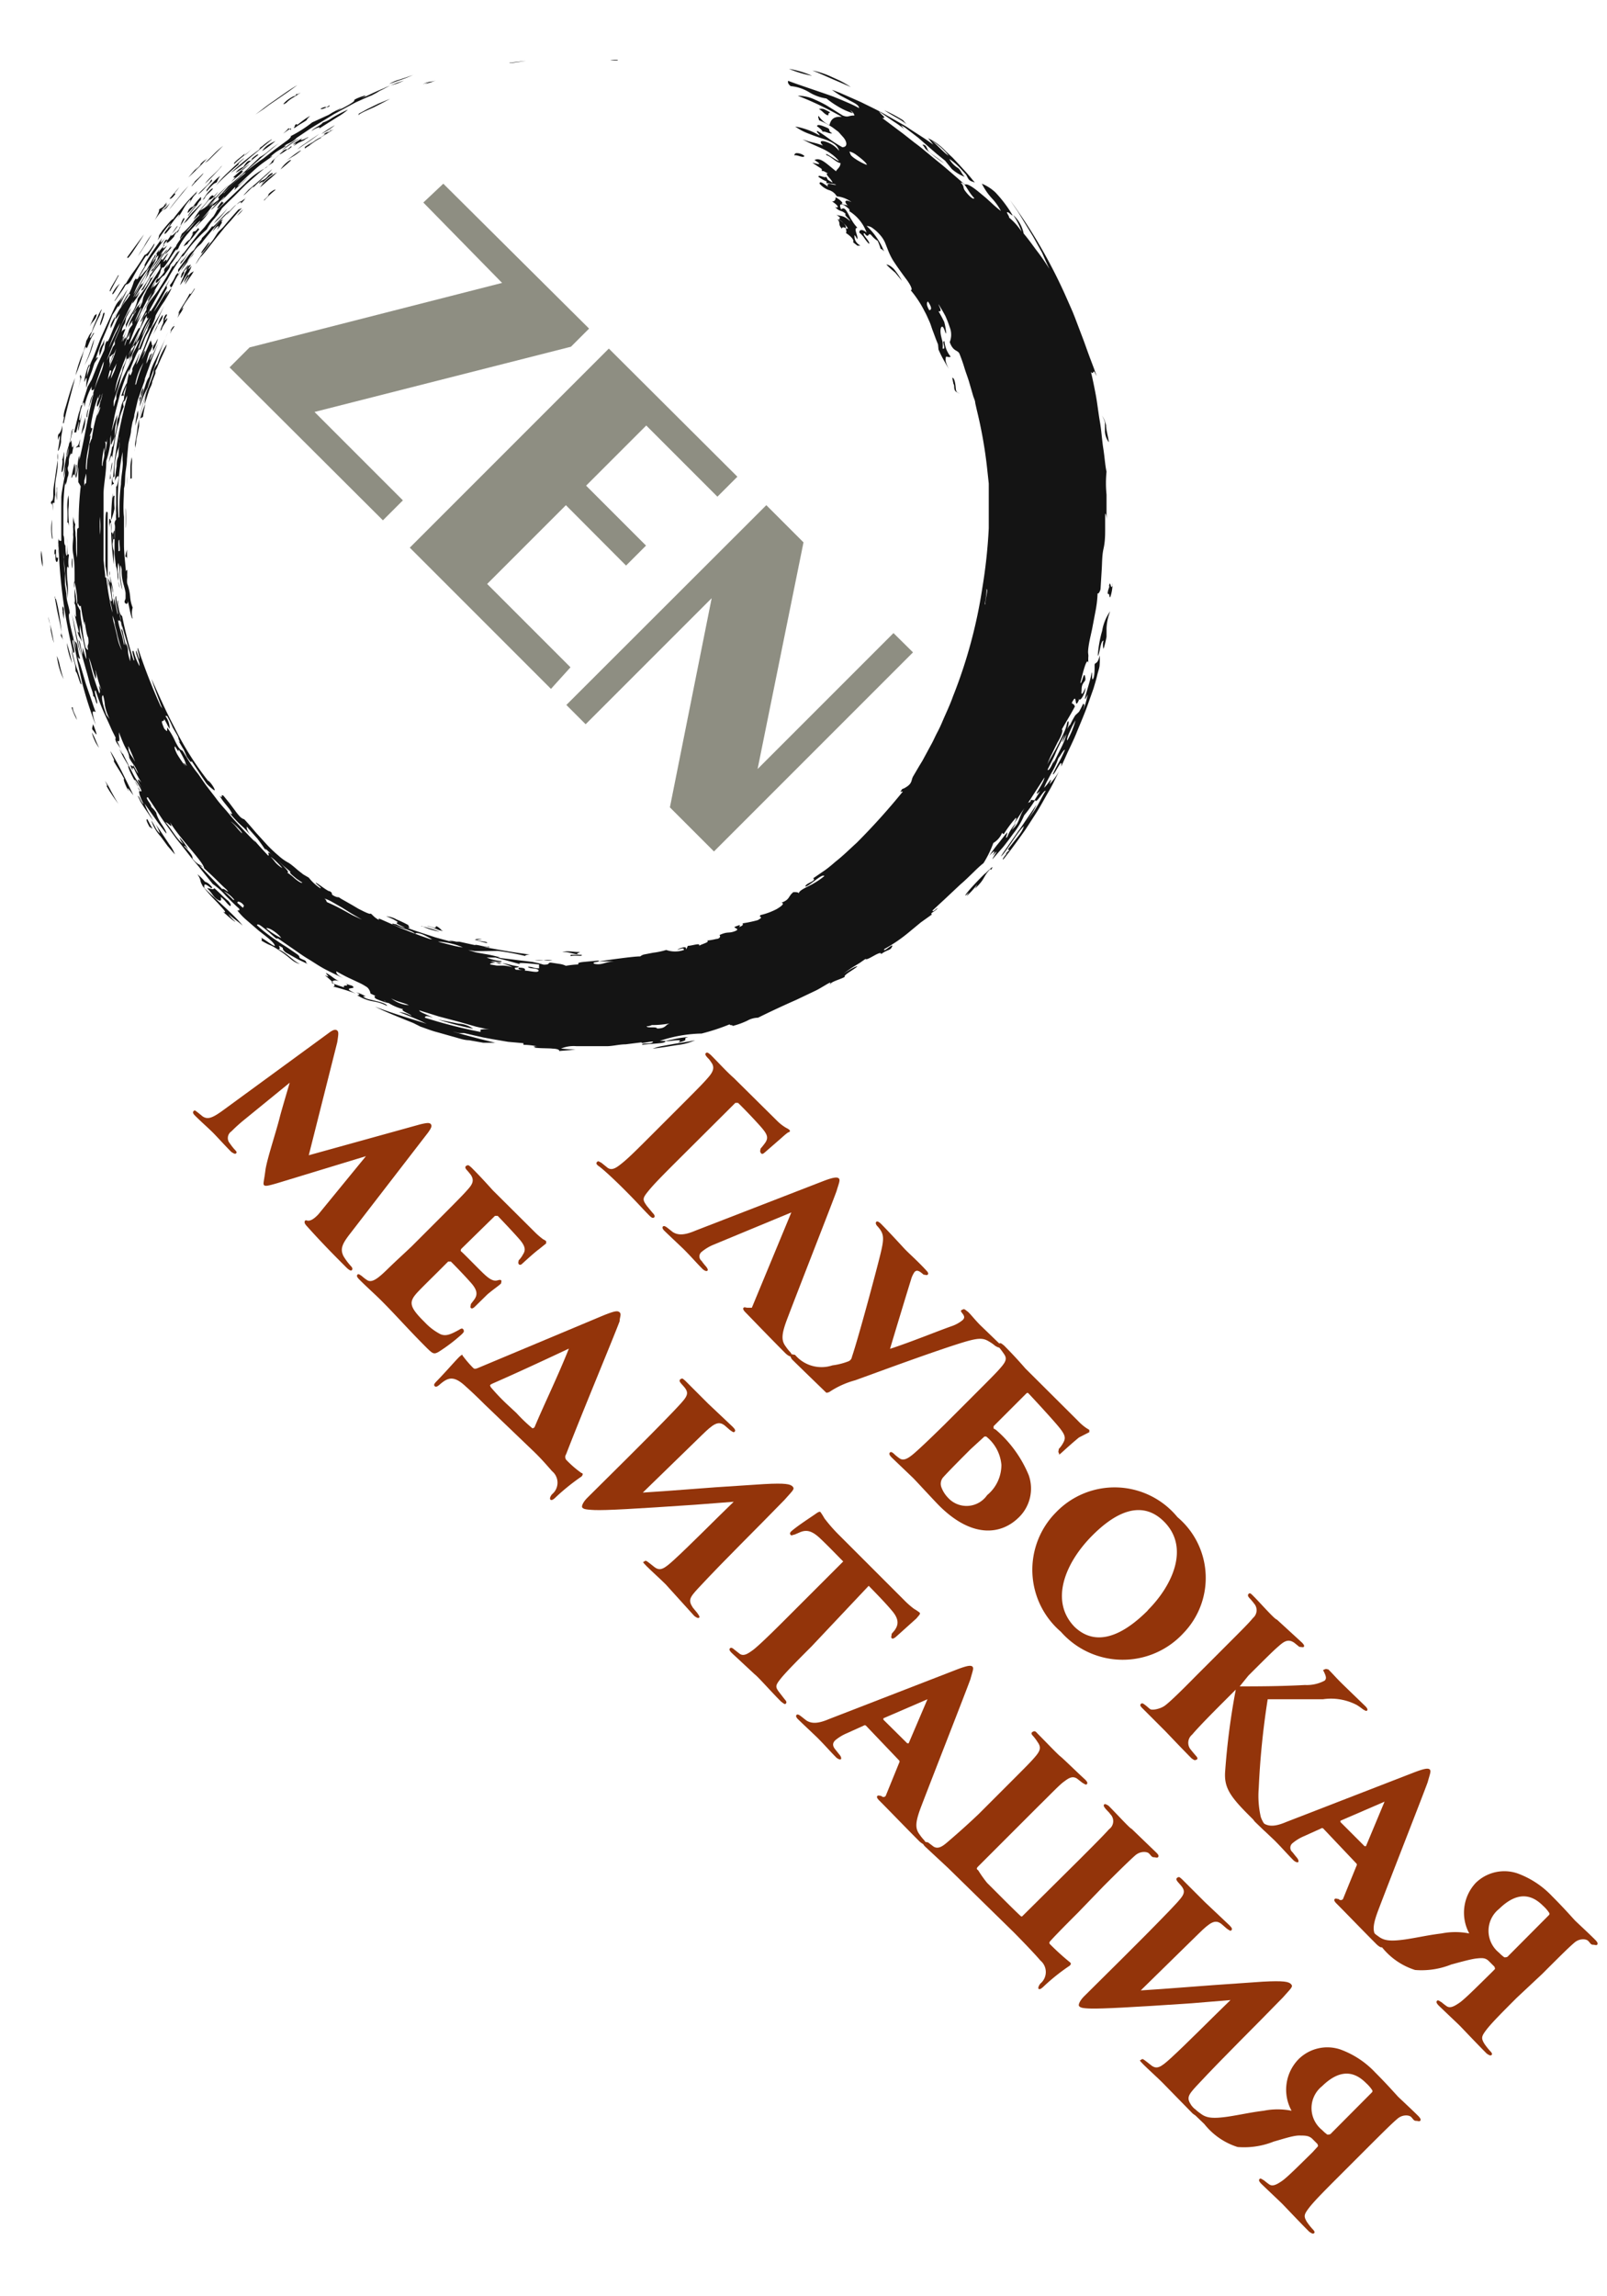 <svg id="Слой_1" data-name="Слой 1" xmlns="http://www.w3.org/2000/svg" width="70" height="100" viewBox="0 0 70 100">
  <defs>
    <style>
      .cls-1 {
        fill: #8e8e82;
      }

      .cls-2 {
        opacity: 0.92;
      }

      .cls-3 {
        fill: #93340a;
      }
    </style>
  </defs>
  <title>zen_gm-04</title>
  <g>
    <g>
      <path class="cls-1" d="M25.66,14.31l-.79.79L13.7,17.94l3.85,3.85-.87.87L10,16l.87-.87,11-2.81L18.44,8.82,19.31,8Z"/>
      <path class="cls-1" d="M32.12,20.76l-.87.87-3.1-3.1-2.62,2.62,2.61,2.61-.87.87L24.65,22l-3.43,3.43,3.63,3.63L24,30l-6.15-6.15,8.67-8.67Z"/>
      <path class="cls-1" d="M39.77,28.41,31.1,37.08l-1.92-1.92L31,26.05l-5.49,5.49-.84-.84L33.38,22,35,23.62l-2,9.87,5.92-5.92Z"/>
    </g>
    <g class="cls-2">
      <path d="M36.48,9.55c.16.17,0,.22.2.41,0-.14.17,0,.24,0S36.65,9.57,36.48,9.55Zm5,6.9c.08,0,.12.18.14.33s0,.29.13.33-.11,0-.16-.12,0-.18-.06-.28Zm-2.88-4.93c.09,0,.22.07.35.21a3.63,3.63,0,0,1,.34.5L39,11.88C38.85,11.75,38.72,11.64,38.61,11.52ZM6.86,15.84c0-.14,0,0,0,0A3.24,3.24,0,0,1,7.26,15c0,.1-.13.36-.24.6l-.15.34a.87.87,0,0,1-.1.2c0,.11,0,.09,0,.12l-.14.36c0,.12-.08.23-.12.34s-.14.43-.21.65a2.07,2.07,0,0,1,.18-.78c.05-.16.12-.31.16-.44a.75.75,0,0,0,.06-.28A.86.86,0,0,1,6.86,15.84Zm-.53,1.75s-.07.34-.09.48,0,.06-.13.16A4.68,4.68,0,0,1,6.33,17.59Zm12,22.74a6.42,6.42,0,0,1,.82.24A2.58,2.58,0,0,1,18.38,40.33ZM5.74,19.91a1.68,1.68,0,0,1,0,.38c0,.17,0,.36,0,.49s0,0-.06.08c0-.08,0-.2,0-.39,0,.13,0,0,0-.11A2.07,2.07,0,0,1,5.74,19.91ZM24.49,41.46c.26-.07.43,0,.76,0,.09,0-.29.09,0,.1C25,41.58,24.81,41.44,24.49,41.46ZM5.89,18.54A4.55,4.55,0,0,1,6,17.88a.58.58,0,0,1,0,.29l-.06.2Zm.19-1.17c0-.09,0-.06.06-.08,0-.17,0-.21.09-.38C6.31,16.89,6,17.77,6.08,17.38Zm-.55,3.37a2.72,2.72,0,0,1,0,.37c0,.12,0,.23,0,.29s0,.05,0,0,0-.12,0-.22ZM5.48,23c0-.18,0-.6,0-.78C5.49,21.83,5.51,22.91,5.48,23Zm.05.87s0,.12,0,.23a2.45,2.45,0,0,1,0,.25c0-.05,0-.1-.07-.1C5.49,24,5.54,24,5.53,23.85ZM24.86,41.58h.47c.09.09-.3,0-.48.06ZM10.32,9.4l0,0,.15-.17.12-.11A1.25,1.25,0,0,1,10.32,9.4ZM20.39,41.16a3.83,3.83,0,0,1-.84-.19,1.25,1.25,0,0,1,.39.06A2.37,2.37,0,0,1,20.39,41.16ZM6.88,14.74a2.7,2.7,0,0,1-.21.55c0-.22,0-.16-.09,0a2.77,2.77,0,0,0,.16-.36C6.73,15.12,6.7,15.05,6.88,14.74Zm20-12.11-.3,0v0C26.75,2.59,27,2.6,26.89,2.63ZM12.22,7.38s.09-.14.21-.25.25-.2.24-.14l-.19.17Zm-.89.78a1.32,1.32,0,0,1,.32-.36,2.7,2.7,0,0,1,.42-.3,4.38,4.38,0,0,1-.35.32ZM24.06,41.83l-.35,0h-.19l-.23,0a1.33,1.33,0,0,1,.39,0A.77.77,0,0,1,24.06,41.83ZM15.63,5c-.06,0,0,0,0-.05L16,4.75l.49-.24L17,4.3l-.32.17-.39.2C16,4.8,15.73,4.91,15.63,5Zm6.59-2.27.69-.08C23.09,2.62,22.05,2.8,22.21,2.72ZM13.28,6.47c0-.08,0-.07,0-.07s.57-.38.18-.09C13.55,6.25,13.5,6.31,13.28,6.47Zm-6,7.24c-.06.12-.11.24-.17.36,0-.16.06-.21,0-.14C7.15,13.78,7.25,13.64,7.27,13.71Zm1.86-3.16a2.87,2.87,0,0,1-.35.48c-.1,0,.21-.34.32-.51C9.12,10.52,9,10.68,9.12,10.55ZM14,5.83a6.87,6.87,0,0,1,.59-.38A2.8,2.8,0,0,1,14,5.83Zm-.09,0a8,8,0,0,1-.66.47l-.3.21a2.2,2.2,0,0,1,.3-.23ZM8.31,11.54c-.14.25-.16.2-.28.41a1.33,1.33,0,0,1,.15-.26s0,0-.07.07C8.14,11.63,8.3,11.5,8.31,11.54ZM11,8.19c.1-.13,0-.05-.11.06s-.26.26-.28.25l.22-.24L11.14,8l.35-.31.37-.33a2.17,2.17,0,0,1-.35.35ZM7.9,12.1c-.07,0,.05-.19,0-.16.14-.2.29-.43.32-.38C7.78,12.11,8.21,11.59,7.9,12.1Zm4.88-5.74c.26-.26-.07,0,0-.09.19-.16.19-.11.42-.29-.18.15-.09.16.2,0,.09,0,0,0-.16.13L13,6.22Zm-.09,0a2.54,2.54,0,0,1-.49.36c-.06,0,.14-.14.14-.16C12.6,6.4,12.41,6.64,12.7,6.4Zm23.13-.66a1.07,1.07,0,0,0-.23-.2c0-.13.29,0,.45.07s0,.13.21.23C36.14,5.85,35.91,5.69,35.83,5.74Zm-31,15.13a3,3,0,0,1,.06-.7C4.91,20.28,4.81,20.57,4.78,20.88ZM8.2,11c-.06.16-.48.72-.31.39A1.63,1.63,0,0,0,8.2,11ZM5,19.06c0-.13,0,0-.07.11s-.07.26-.1.15l0-.18,0-.18c0-.12.06-.24.09-.35a2.63,2.63,0,0,1,.2-.55l-.08.44C5,18.66,5,18.83,5,19.06Zm8-13a9.05,9.05,0,0,0-.75.52A2.87,2.87,0,0,1,13,6.05ZM9.68,8.76c0,.13,0,0,.06.07C9.41,9.22,9.37,9.12,9.68,8.76ZM8,10.73a.66.66,0,0,1,.27-.3s.26-.45.08-.21c.13-.29.08,0,.28-.29l.05.06c-.15.17-.24.3-.32.39l-.16.18C8.18,10.63,8.14,10.64,8,10.73ZM36,5c-.16-.1-.16-.16-.33-.25a.41.41,0,0,1,.21,0,2.31,2.31,0,0,1,.29.15C36,4.93,36.17,5.07,36,5ZM12.06,6.49a4.45,4.45,0,0,1-.47.4A1.55,1.55,0,0,1,12.06,6.49ZM6.39,13.58c-.08.12-.24.48-.27.43a7.78,7.78,0,0,1,.43-.82.77.77,0,0,1-.14.28C6.36,13.56,6.38,13.55,6.39,13.58Zm3.16-5,.09-.12.1-.12.21-.24a8.41,8.41,0,0,0,.64-.56l.73-.7s.16-.08.3-.2l.24-.2.28-.2A28.61,28.61,0,0,0,9.55,8.59Zm4.8-4c-.15.14-.4.21-.38.15C14.29,4.57,14.14,4.75,14.35,4.63Zm-1.68,1-.34.24s.23-.2.23-.23S12.64,5.65,12.67,5.66ZM12,6.14a5.51,5.51,0,0,1-.58.44.87.87,0,0,1,.31-.3A2.84,2.84,0,0,1,12,6.14Zm-4.43,4.7c.1-.12.3-.32.3-.43s.06,0-.06.17S7.53,11,7.56,10.84Zm4.28-4.77-.46.38-.54.45a5.84,5.84,0,0,1-.8.63,13.93,13.93,0,0,1,1.22-1c.08-.08,0-.07.15-.16A2.73,2.73,0,0,1,11.83,6.07Zm23.54-3a3.82,3.82,0,0,1,.75.24l.44.2a5.26,5.26,0,0,1,.48.28l-.39-.17-.42-.18-.43-.19-.21-.09ZM7.91,9.87a5.76,5.76,0,0,1,.46-.61L8.63,9a.74.74,0,0,1,.18-.15c-.12.13-.27.31-.43.49l-.24.28L8,9.74ZM9.27,8.23c-.21.24-.3.25-.35.4-.22.22.07-.13,0-.06C9.06,8.35,9.27,8.14,9.27,8.23Zm-.63.22c.18-.21.44-.41.52-.55s.09-.06.06,0L9,8.11C8.85,8.29,8.64,8.49,8.63,8.45ZM7.47,9.86c-.15.2-.31.4-.3.3S7.46,9.79,7.47,9.86ZM3.16,21.71l0,.33c0,.11,0,.22,0,.33s0-.06,0-.21,0-.34,0-.45ZM9.69,7.2A10,10,0,0,1,8.93,8c.19-.27.43-.42.67-.71C9.6,7.28,9.63,7.26,9.69,7.2ZM5,13.91a4.1,4.1,0,0,1-.18.39c0-.09,0-.13,0-.14.1-.25.11-.2.24-.49C5,13.74,5,13.84,5,13.91ZM6.52,11c-.14.25-.11.09-.16.15a9,9,0,0,0-.56.91c-.11.21-.19.32-.31.33a1.49,1.49,0,0,0-.17.28,5.07,5.07,0,0,1,.44-.76,9.05,9.05,0,0,0,.54-.81c.06,0,.16-.08.42-.49C6.78,10.63,6.51,11,6.52,11ZM3.1,19.69A1.43,1.43,0,0,0,3,20c0,.13,0,.26-.05.36,0,.26.08.09,0,.46,0-.29,0,.11-.1.31a2.72,2.72,0,0,1,0-.72c0-.16,0-.34.07-.51s.06-.35.08-.52.06-.05.09-.2c.07.1,0,.52.14.16a3.23,3.23,0,0,0-.09.43c-.07-.08-.14.19-.22.73A4,4,0,0,1,3.1,19.69ZM3,22.77c0,.33,0-.11-.07,0a5.22,5.22,0,0,0,0-.65,2.12,2.12,0,0,1,.05-.55,2.43,2.43,0,0,1,0,.59A4.84,4.84,0,0,0,3,22.77Zm.58-5.12a3.18,3.18,0,0,0-.12.5c0,.19-.08.41-.14.68l-.09,0c.06-.27.12-.51.17-.71s.06-.19.08-.26A1.34,1.34,0,0,1,3.54,17.65ZM20.61,44.8a14.42,14.42,0,0,1-1.53-.4l.91.18A1.19,1.19,0,0,1,20.61,44.8ZM3.12,26.72a7.93,7.93,0,0,1,.19.85c.07.29.13.61.23,1a8.53,8.53,0,0,1-.23-.85C3.24,27.38,3.19,27,3.12,26.72ZM16.33,43.37c.38.11.42.27.51.24.29.16-.21,0-.45-.11C16.31,43.45,16.3,43.41,16.33,43.37Zm-2.13-1c.29.15.27.21.57.36-.22-.08-.3,0-.32.07A3.84,3.84,0,0,0,15,43c-.14-.15.35,0,0-.21a.91.91,0,0,0,.32.13c.34.21-.57,0,.18.35a9,9,0,0,0-1-.31c.23,0-.12-.3-.35-.49C14.48,42.61,14.17,42.44,14.2,42.34Zm-5-3.69c-.31-.24-.31-.19-.3,0-.26-.36-.08-.27-.3-.61a2.5,2.5,0,0,1,.33.33C9.08,38.44,9.18,38.57,9.25,38.65Zm-5.76-10c-.12-.12-.11-.44-.18-.76C3.43,28.07,3.34,28.21,3.49,28.68ZM16.86,43.81a1.87,1.87,0,0,0-.6-.2,1.85,1.85,0,0,1-.7-.27s.23,0-.05-.13a2.09,2.09,0,0,1,.42.18c-.14,0-.15,0,0,.08S16.85,43.65,16.86,43.81Zm-8-36.27c0,.06-.37.4-.51.58,0-.07.16-.2.12-.2a1.71,1.71,0,0,1,.16-.15ZM48.36,26.62a2.26,2.26,0,0,0-.16.74c0,.11,0,.23,0,.37a4.66,4.66,0,0,1-.13.53.64.64,0,0,1,0-.36c-.14,0-.15.54-.25.67a4.93,4.93,0,0,1,.19-1.1A2,2,0,0,1,48.36,26.62Zm-44-12.46c0-.13.09-.31.12-.45s.1-.11.06,0A2.89,2.89,0,0,1,4.38,14.16Zm4.43,24.4c.45.47,1.47,1.33,1.78,1.75-.22-.2-.35-.26-.62-.51,0,0,.1.17.31.34-.06,0-.32-.23-.54-.43.21.08,0-.12-.23-.38A9.35,9.35,0,0,1,8.81,38.57Zm12.8,6.85-.54,0-.62-.11c-.22,0-.45-.09-.68-.15l-.71-.2c-.24-.06-.48-.16-.72-.24L18,44.55l-.35-.14c-.46-.19-.92-.37-1.31-.57.78.3,1.66.56,2.56.84S20.71,45.2,21.61,45.42ZM5.22,12.35c-.11.15-.32.57-.33.44A1.34,1.34,0,0,1,5.22,12.35Zm1.2,23.33c.08.14.13.26.22.4-.05,0-.1-.08-.12-.06C6.42,35.84,6.33,35.66,6.42,35.68ZM2.37,24.16c0-.2,0-.26.07-.22,0,.37,0,.37.09.34,0,.16-.06.29-.11.1C2.4,24,2.44,24.1,2.37,24.16ZM4.1,14.51a2.55,2.55,0,0,0-.16.29l-.13.31c-.1.19,0-.22-.16.17a7.44,7.44,0,0,1-.36,1.07,5.48,5.48,0,0,1,.25-.81,2.9,2.9,0,0,0,.22-.7,1.75,1.75,0,0,0,.11-.21A.84.84,0,0,1,4,14.45,3.38,3.38,0,0,1,4.17,14l.13-.31a2.66,2.66,0,0,1,.13-.23c0,.07-.1.24-.06.23a10.74,10.74,0,0,0-.46,1C3.94,14.81,4.07,14.43,4.1,14.51ZM30.28,45.3a2.5,2.5,0,0,1-.78.21l-.56.09-.51.07a2.27,2.27,0,0,1,.38-.11l.44-.08C29.58,45.42,29.93,45.38,30.28,45.3ZM42.06,39c-.14,0,1.62-1.77.48-.53A4.06,4.06,0,0,1,42.06,39Zm-38-7.45a3.57,3.57,0,0,1,.15.43c-.05,0-.11-.14-.17-.19S4.05,31.59,4.06,31.52ZM2.91,28a7.81,7.81,0,0,1,.23.88A3.24,3.24,0,0,1,2.91,28Zm6-20.89c.46-.43.4-.43.81-.76l-.43.43C9.15,6.92,9,7.08,8.94,7.07ZM2.66,19.21c0,.12-.1.45-.14.42.09-.48.14-.89,0-.46,0-.2,0-.25.07-.3a.67.67,0,0,0,.12-.34C2.75,18.74,2.64,19,2.66,19.21Zm.11-.79c-.08.12.07-.36,0-.25,0-.22.08-.4.12-.55L3,17.24l.11-.35.07-.2.09-.23C3.09,17.19,2.93,17.71,2.78,18.42Zm-.51,5a2.48,2.48,0,0,1,0-.79c0,.12,0,.31,0,.48S2.31,23.47,2.27,23.47ZM5.17,12l-.37.69c-.1,0,.24-.48.35-.71ZM7.64,8.45c-.18.23-.21.2-.26.21l.43-.51a2.28,2.28,0,0,1-.21.27ZM6.27,10.21c-.08.14-.28.45-.44.69s-.3.43-.28.29l.32-.44ZM8.2,7.73s.26-.3.37-.42-.07.09-.06.1c.16-.15.25-.25.22-.26.21-.22.18-.13.33-.29A10.74,10.74,0,0,1,8.2,7.73ZM4,31.9s.07.11.13.25.12.29.17.38-.1-.11-.16-.25A1.94,1.94,0,0,1,4,31.9ZM4.57,34a2.9,2.9,0,0,1,.26.44c.11.2.23.42.33.57-.07-.09-.16-.22-.25-.35l-.14-.21-.13-.22C4.7,34.25,4.64,34.13,4.57,34Zm-1.4-3.2c0,.2.13.32.18.55a3.17,3.17,0,0,1-.23-.54ZM2.35,28a3.61,3.61,0,0,1-.14-.56c0-.19-.07-.39-.1-.58,0,.16.09.35.13.56S2.32,27.84,2.35,28Zm.13.57a2.25,2.25,0,0,1,.13.44c.05.2.11.42.16.57A3.12,3.12,0,0,1,2.48,28.58Zm-.62-3.89a1.91,1.91,0,0,1-.07-.7A3,3,0,0,1,1.86,24.69ZM41.21,14.46c0,.22-.07-.21-.16-.23s-.1.21-.06.39.05.19.07.29a1.51,1.51,0,0,1,0,.27c.19.06-.07-.34.08-.32a1.21,1.21,0,0,0,.27.67c-.06.05-.13,0-.2,0a.42.42,0,0,0,0,.26,1.68,1.68,0,0,0,.15.33l-.14-.24-.13-.23a4.62,4.62,0,0,1-.21-.43L40.86,15l-.08-.2c-.05-.13-.1-.27-.15-.4s-.09-.28-.15-.41-.12-.28-.2-.42a4.65,4.65,0,0,0-.61-.93c.1,0,0-.22-.17-.45s-.4-.54-.6-.85a2.87,2.87,0,0,1-.22-.45l-.13-.33a1.29,1.29,0,0,0-.19-.3,1.81,1.81,0,0,0-.4-.36.48.48,0,0,0-.21-.06,3.09,3.09,0,0,1,.76,1.11c-.07-.08-.11-.11-.15-.11a2.16,2.16,0,0,0-.13-.35,1.13,1.13,0,0,1-.27-.24c-.16-.18-.1.19-.3-.09-.15,0,.16.27.2.41s-.13-.09-.19-.17a1,1,0,0,0-.24-.27c0-.12.11-.18.32,0A1.84,1.84,0,0,0,37,9.2L37,9.12c-.22-.22-.52-.36-.36,0,.12-.11.2,0,.3.18s.1.2.17.3a1.61,1.61,0,0,0,.24.32c-.18,0,0,.3,0,.44s-.05-.06-.13-.12c0,.13,0,.3.26.46,0,0-.08,0-.13,0l-.19-.15c.06-.11-.11-.27-.32-.41.06,0,0-.17,0-.29a.75.75,0,0,0-.26-.27c-.12-.12.18,0-.15-.23.19.08.29,0,.6.28,0-.07-.29-.27-.19-.31-.2-.2-.23-.06-.46-.3.2.06.13-.08-.14-.25a.13.13,0,0,0,.15-.16c0-.07.44.27.26.25.14.11.2,0,.35.16-.23-.19-.26-.38.09-.22a1.28,1.28,0,0,0-.64-.25.59.59,0,0,0-.37-.28A1,1,0,0,1,35.7,8c0-.15.18,0,.37.13-.11-.21.19-.08.31-.08S36.29,8,36.2,8,36,7.95,36,8c0-.19.08,0-.35-.3,0-.12.26.07.34,0,.1.16,0,.09.27.25,0-.12-.44-.45-.15-.39-.08,0-.22-.13-.28-.11s0-.06-.06-.11l-.14-.09-.24-.16c.08,0,.56.18.09-.12.25-.14.52.16.94.49,0-.07.2-.17.19-.36-.15,0-.45-.31-.6-.34-.16-.2.42.23.54.26a1.6,1.6,0,0,0-.33-.31,2.13,2.13,0,0,0-.39-.23c-.28-.13-.58-.25-.87-.41.45.16.49.12.89.27-.19-.19-.08-.23.11-.17a1.18,1.18,0,0,1,.59.4c-.06-.27-.34-.41-.71-.53-.18-.06-.39-.13-.59-.21a2.47,2.47,0,0,1-.61-.32,3.12,3.12,0,0,1,1.06.39c0-.07-.17-.16-.1-.2.37.21.57.42,1.09.71.24,0,.23-.24,0-.48l-.17-.19-.24-.18a3.39,3.39,0,0,0-.62-.33c.05,0-.06-.13,0-.18a1.1,1.1,0,0,0,.47.4c.06-.24.18-.39.54-.36a13.9,13.9,0,0,0-1.92-.92,1.74,1.74,0,0,1,.77.18c.14.06.31.14.5.25l.69.43c.26.1.22,0,.51,0a.34.34,0,0,0-.13-.19c-.15-.08,0,0,.06.09a2.79,2.79,0,0,1-.61-.27A4.34,4.34,0,0,1,36,4.29,2,2,0,0,1,35.22,4a1.9,1.9,0,0,0-.78-.25c-.11-.09-.13-.16-.11-.23.29.11.56.2.82.29l.76.26.37.13.37.15c.25.11.51.21.77.36,0-.14-.22-.23-.44-.35l-.36-.19a4,4,0,0,1-.38-.26l.34.13.32.14.61.27c.38.19.75.36,1.09.56l.51.29c.17.1.34.19.51.31l.51.33c.17.11.35.23.52.36,0,0-.12-.17-.21-.26.21.06.63.59.88.74a2.63,2.63,0,0,0-.42-.43A4.13,4.13,0,0,0,40.39,6a2.56,2.56,0,0,1,.82.6l.29.27.29.31c.19.21.38.41.54.61s.18.17,0,.11-.18-.22-.27-.32l-.26-.28a2.55,2.55,0,0,0-.45-.38,1.09,1.09,0,0,0,.4.41c.14.15.12.21.27.37a1.87,1.87,0,0,1-.56-.34L41.17,7,40.8,6.7l-.39-.34L40,6l-.39-.3-.18-.14-.18-.11s.08.11.14.17a5.56,5.56,0,0,0-.48-.34l-.29-.2-.33-.23s.06.09.14.16.15.14,0,.13l.92.69.47.37c.16.12.32.24.47.37l.46.38c.15.12.31.25.45.37s.57.49.83.72c.11-.06.38.13.69.39l.24.2.23.21a4.92,4.92,0,0,0,.41.35,2.49,2.49,0,0,0-.41-.57A2.77,2.77,0,0,1,42.77,8a1.93,1.93,0,0,1,.59.38,5.41,5.41,0,0,1,.75,1c-.06,0-.16-.14-.23-.14s.11.2.07.23a2.7,2.7,0,0,1,.55.62,2.82,2.82,0,0,0-.37-.73,1.48,1.48,0,0,1,.46.81c.17.2.33.42.52.68a9.83,9.83,0,0,1,.6.86l-.15-.32L45.39,11,45,10.3l-.47-.77c-.08-.13-.16-.27-.25-.4L44,8.72a22.78,22.78,0,0,1,2.38,4.08l.23.52.11.25.1.25.38,1c.11.3.21.59.31.85l.14.37.12.34s0,0-.06-.11c-.11-.24-.06.1-.19-.08.07.29.14.63.21,1s.11.77.18,1.17.09.8.15,1.18.08.74.14,1a4.89,4.89,0,0,0,0,1l0,.32,0,.3c0,.19,0,.35,0,.45s0-.23-.06-.24c0,.16,0,.39,0,.65s0,.56-.07.87-.06.62-.08.92l-.05.82c0,.07-.08.25-.13.21a4.85,4.85,0,0,1-.08.72l-.16.84c-.06.28-.13.56-.16.81s0,.25,0,.36a1.88,1.88,0,0,0,0,.3c-.07-.3-.26.5-.35.87.06.07.15-.51.2-.3s0,.19-.08.32-.06.26-.07.35,0,.25.17-.16c0,.29-.31.74-.28.39,0,.11,0,.1,0,.14-.21.47-.08-.25-.24,0s0,.08.06.29c-.2.38-.37.64-.57,1,.07,0,0,.26-.19.57l-.24.49a3.41,3.41,0,0,0-.2.46c.08-.18.3-.52.48-.88.09-.18.18-.36.25-.52a1.52,1.52,0,0,0,.13-.4c.07-.2.11,0,0,.26,0,0,.25-.42.06,0a3.29,3.29,0,0,1,.3-.6L47,31a3.91,3.91,0,0,0,.18-.35c.11,0,0,.25,0,.28a3.84,3.84,0,0,0,.2-.69c-.31.65.07-.43.15-.83s0,.28.08.16.07-.48.07-.61.14,0,.22-.42a2.61,2.61,0,0,1,0,.39c0,.15-.07.31-.11.49s-.1.37-.16.57l-.22.62c-.15.44-.35.89-.54,1.36-.1.24-.21.47-.32.7s-.21.48-.33.71c.09-.51-.32.46-.36.33.24-.51.31-.54.53-1.06-.07,0-.19.25-.29.37a3.28,3.28,0,0,1-.31.66l-.17.32a2.32,2.32,0,0,0-.14.31,2.16,2.16,0,0,0,.23-.28c.08-.1.11-.13,0,.13a2.82,2.82,0,0,0,.42-.57l-.25.51c-.08.16-.17.32-.26.47-.17.3-.33.6-.52.89l-.29.45-.15.23-.17.24c-.23.32-.48.67-.79,1.05-.11,0,.42-.54.11-.23,0-.06.13-.16.17-.16s-.06,0-.07-.06c.5-.65.6-.72.69-1-.26.22-.81,1.18-1,1.32.08-.15.21-.31.34-.51l.42-.6c.15-.2.29-.42.43-.62l.36-.53a2.86,2.86,0,0,1-.51.8l0,0a4.24,4.24,0,0,0,.51-.69c.14-.23.25-.47.4-.71-.09-.05-.42.61-.46.4a5.59,5.59,0,0,1-.48.67,3.36,3.36,0,0,1-.47.79c-.13.18-.28.38-.43.57l-.48.55c0-.07.4-.6,0-.15.12-.2.14-.3-.14,0,.1-.15.24-.35.39-.53s.28-.37.4-.49c0,.09-.13.33,0,.19a1.79,1.79,0,0,1,.38-.6s-.11.19-.19.3a1.2,1.2,0,0,0,.23-.26,1.77,1.77,0,0,0,.12-.27,2.32,2.32,0,0,1,.39-.68c0,.06.11-.05.09-.08s.11,0,.16,0l.25-.4c-.43.4.2-.39.18-.59-.13.22-.36.56-.6.94l-.39.57-.36.55c.14-.24.16-.35.09-.28a5.2,5.2,0,0,0-.51.69l-.07-.06a.91.91,0,0,1-.38.44,4.61,4.61,0,0,1-.43.88c-.08.06-.23.19-.4.36l-.29.28-.16.15-.17.15-.66.62-.54.5c0,.07.1,0,.21-.11,0,.11-.38.24-.23.28l-.49.35-.52.43a6.72,6.72,0,0,1-1.07.73c-.08.2.42-.3.34-.11s-.18.11-.48.33c0-.19-.61.31-.68.21l-.26.18-.23.14a5,5,0,0,0-.47.33s.45-.32.61-.33c-.12.13-.64.39-.55.46-.16.1-.57.2-.63.31s0,0,0-.05-.39.22-.64.34l-.84.4c-.59.26-1.21.55-1.67.78a1,1,0,0,0-.47.13,3.41,3.41,0,0,1-.64.23c0-.07-.09,0-.13-.07a9.1,9.1,0,0,1-1.22.4,6,6,0,0,0-1.82.32l.25,0,.34-.07a4.66,4.66,0,0,1,.66-.1c-.36.1.15.1-.44.24.25-.19-.26-.05-.58-.06.08.1-.49.1-1,.16,0-.11.32,0,.46-.11s-.64.11-.46,0l-.72.09c-.26,0-.52.07-.78.08l-.75,0h-.33l-.28,0a1.43,1.43,0,0,0-.71.12c-.68,0-1-.17-1.6-.18v-.07l-.67-.06-.7-.12-.38-.07-.4-.09-.43-.1-.23,0-.24-.06c-.13,0-.11,0-.14,0l-.71-.21-.41-.18c-.24-.12-.49-.22-1.11-.47a1.52,1.52,0,0,1,.54.17c0-.07-.51-.23-.36-.29a2.3,2.3,0,0,1-.6-.25,7.07,7.07,0,0,0-.82-.43A.48.48,0,0,0,16,43a2.44,2.44,0,0,0-.35-.2l-.47-.22c-.17-.08-.35-.18-.53-.28,0,.08,0,.15.33.31-.26-.12-.53-.25-.8-.39s-.51-.31-.76-.46-.48-.32-.7-.47l-.61-.42-.08,0h0c-.11-.08-.3-.27-.48-.41s-.32-.26-.36-.17a6.62,6.62,0,0,0,.89.69c.17.12.34.22.49.32l.35.24c.26.18-.05.12.35.28.13.09,0,.08.15.17L13,41.79l-.55-.31c-.12-.1-.14-.16-.13-.2-.35-.22,0,.06-.2.06.33.12.72.57.94.63-.08,0-.22-.06-.39-.2a5.16,5.16,0,0,0-.66-.48c-.29-.18-.16-.06-.63-.33,0,0,.06,0,0-.12.15.07.46.32.59.36,0-.15-.36-.4-.71-.68l-.52-.45a2.69,2.69,0,0,1-.4-.42c.11,0,.09,0,.08-.08-.17-.14-.38-.36-.59-.57a2.94,2.94,0,0,0-.56-.5l-.29-.36-.34-.42c-.12-.15-.25-.29-.38-.46l-.39-.5-.2-.25-.19-.26-.38-.53c-.24-.36-.46-.71-.66-1-.16,0,.17.31.15.42a1.13,1.13,0,0,1,.22.26c0,.06.08.26.21.46s.25.39.22.44c-.17-.23-.3-.39-.43-.58L6.3,35a2.57,2.57,0,0,0,.24.5l.19.32.23.33.42.63a1.59,1.59,0,0,1,.24.43l-.32-.37L7,36.43a1.88,1.88,0,0,1-.41-.7,2.84,2.84,0,0,1,.18.31.85.85,0,0,0,.2.26,2.48,2.48,0,0,0-.4-.71l-.3-.44-.15-.24L6,34.65c.11.07.12.27.26.37-.17-.3-.27-.67-.14-.55-.1-.2-.27-.49-.39-.73s-.18-.42-.12-.37L5.39,33c-.06-.11-.12-.23-.18-.35s.11.19.14.18c-.1-.35-.39-.53-.31-.7l-.16-.32-.12-.27-.21-.46a8.68,8.68,0,0,1-.38-1c-.12-.06.09.45.06.55s-.1-.37-.17-.3c0-.16-.08-.32-.13-.49s-.09-.36-.15-.56l-.18-.64-.18-.77c.09.08.07.26.18.64a2.38,2.38,0,0,0,0-.33s.1.38.16.53c0-.25-.06-.46-.11-.69s-.11-.48-.17-.81a2.24,2.24,0,0,0,0,.34l.09.42c-.07-.22-.13-.18-.21-.53,0,.06.05.11.08.1l-.21-.86c.07.24.09.21.08.09s0-.35-.06-.53,0,0,0,.11a1.41,1.41,0,0,0,0-.37l0-.38c0-.14,0-.3,0-.46,0-.32,0-.67-.06-1s0-.58,0-.76a3.33,3.33,0,0,1,0-.55,1.68,1.68,0,0,0,0,.44c0,.16,0,0,0-.25a3.56,3.56,0,0,1,0-.52,1,1,0,0,0,.09.34.66.66,0,0,0,0,.29,1.89,1.89,0,0,1,0,.36s0-.08,0-.21c.07.32,0,.66.08,1,0-.23,0-.54,0-.8a2.74,2.74,0,0,1,0-.33c0-.09,0-.15.07-.16a13.89,13.89,0,0,1,.16-2.37,1.18,1.18,0,0,1,0,.36c0,.15,0,.3,0,.4A1.31,1.31,0,0,0,3.41,21c0-.21,0-.46,0-.62s-.06.46-.1.42,0-.28,0-.55c.07-.09,0,.25,0,.44a1.59,1.59,0,0,0,.07-.4,2,2,0,0,1,.07-.45,1.23,1.23,0,0,1,0,.25c0,.1,0,.17,0,.09s0-.09,0-.12c.24-1,.39-2,.63-2.94a1.19,1.19,0,0,0-.17.45,3.1,3.1,0,0,0-.11.59c-.07.07,0-.19,0-.24a6.55,6.55,0,0,0,.31-1C4.07,17,4,17,4,17a.32.32,0,0,1,0-.18,3.41,3.41,0,0,0-.33.91c0-.14,0-.41-.13.07.05-.22.11-.43.18-.64l.1-.32L4,16.52l.25-.63.29-.64c.05-.19,0-.21.12-.42,0,.12.07,0,.19-.3s.25-.61.37-.86c-.07.06-.25.37-.18.14s.27-.46.44-.79a2.76,2.76,0,0,0,.35-.76c.19-.31,0,0,.18-.13a5.19,5.19,0,0,1,.32-.57c-.1.1,0-.12.18-.4s.43-.62.56-.8c-.13.25-.09.26.13,0l-.56.77c-.2.29-.39.61-.57.93.08,0,.24-.27.31-.3.11-.18.22-.37.34-.55s0-.11,0,0,.06-.12.11-.19l.12-.18c-.12.29,0,.05.18-.12s-.09.09,0-.12.14-.17.16-.14.43-.69.45-.61a4.2,4.2,0,0,1-.33.42c.19,0,.27-.28.31-.13a1,1,0,0,0,.14-.28A.9.9,0,0,1,8,9.5c.08,0,0,.1-.08.24s-.16.27-.09.2-.26.29-.24.35c-.17.21-.43.43-.29.16a2.33,2.33,0,0,0-.2.24c.08,0-.14.29.18,0-.14.22-.15.17-.3.43.23-.22.05,0-.19.35a5.92,5.92,0,0,0-.61,1,3.77,3.77,0,0,0-.29.44c0,.06.1-.11.18-.26a1.5,1.5,0,0,1-.14.29,2.58,2.58,0,0,0,.18-.26,1.57,1.57,0,0,1-.23.39c-.1.14-.16.22-.07,0a24.34,24.34,0,0,0-1.16,2.63,4.79,4.79,0,0,0,.26-.58L5,15,5,14.85l.16-.37.15-.36.16-.31a1.84,1.84,0,0,1,.25-.4l-.22.41L5.46,14c0,.07-.07.15-.12.27s0,.11-.07.2.14-.18.18-.13.06-.35,0-.14a3.89,3.89,0,0,1,.3-.57A1.66,1.66,0,0,0,6,13l.31-.43a2.68,2.68,0,0,0,.15-.24,1,1,0,0,0,.1-.22c.05,0,.1,0,.24-.34a2,2,0,0,1-.22.44c-.12.21-.27.48-.43.76s-.31.59-.46.87a6.06,6.06,0,0,0-.33.76c-.07.19.11-.14-.09.31a5.57,5.57,0,0,0,.27-.57s-.14.35-.19.5.18-.34.11-.05c.18-.34.11-.4.25-.57s0-.08.06-.21-.12.12-.19.25a2,2,0,0,1,.32-.66c.12-.29-.12.21-.1.06.24-.44.17-.25.36-.51-.26.45,0,.06-.1.31l.13-.28A1.16,1.16,0,0,0,6.23,13a1,1,0,0,1,.17-.34.59.59,0,0,0-.12.17c.06-.12.18-.32.32-.54s.29-.44.39-.62a.78.78,0,0,1,0-.23c.15-.2.29-.4.34-.4a3.92,3.92,0,0,0-.22.36c.06,0,.19-.21.13,0a5.22,5.22,0,0,0,.32-.55s.08-.09.13-.15.09-.09,0,0,.16-.3.42-.6c0,0,.09-.06.18-.17l.3-.37c-.43.47,0,0-.18.1.18-.24.33-.29.25-.34.21-.23.4-.39.71-.76,0,.15-.23.24-.48.55a1.64,1.64,0,0,0,.47-.39,2.4,2.4,0,0,1-.26.32,3.2,3.2,0,0,1,.4-.32c.08-.09,0-.09,0-.12a.89.89,0,0,1,.19-.19s.06,0,.06,0a7,7,0,0,1,.9-.84c.2-.22-.22.16-.19.08.28-.19.61-.48,1-.74l.54-.42.52-.38c.14-.11.17-.17.14-.18a5.68,5.68,0,0,0,.94-.6L14.32,5l.16-.1.15-.08.26-.13a1.61,1.61,0,0,1-.26.16c.22-.09.85-.42.8-.48s.9-.38.29-.08c.3-.12.61-.29.94-.42a6.8,6.8,0,0,1,.94-.36l-.3.13L17,3.72,16.47,4c.23-.12.12-.08,0,0s-.33.17-.24.14c-.19.07-.45.19-.74.32l-.94.51c-.32.2-.66.4-1,.61l-.46.31-.42.28L12.93,6c-.21.22-.34.21-.51.33s.12-.06,0,.05l-.25.15a2,2,0,0,0-.34.25c-.2.18.12-.07,0,.05l-.37.26a4.61,4.61,0,0,0-.38.31l-.37.34c-.12.12-.25.23-.36.35.08,0,.27-.23.39-.32s0,0-.14.14-.3.28-.37.35.06-.1,0-.11c-.2.21-.46.49-.58.58s.13-.12.13-.16-.54.6-.59.55a2.22,2.22,0,0,0,.34-.39s-.31.35-.24.18a4.72,4.72,0,0,1-.52.64,2.62,2.62,0,0,0,.36-.36,2.84,2.84,0,0,1-.3.39l-.31.31c0-.05.09-.1.19-.24s-.26.19-.5.49a2.83,2.83,0,0,0-.42.62c0,.07-.19.24-.08.06-.18.19-.61,1-.63.81-.17.27,0,.15-.24.47,0,.12.14,0,.32-.26a.2.2,0,0,1,0-.12,2.4,2.4,0,0,1,.18-.23s-.06.11-.1.18c.13-.12.49-.77.55-.73-.13.21-.14.17-.29.42.61-.87.26-.26-.09.19,0,0,0-.12,0,0s-.1.21-.26.45c-.1,0-.4.51-.35.24-.09.14-.08.16-.14.28a1.48,1.48,0,0,0,.35-.37c-.09.2-.21.38-.32.59s-.24.41-.37.64A11.09,11.09,0,0,0,5.62,15c.12-.1.48-.92.46-.68.22-.51.1-.43.3-.65,0-.14,0,0,0-.22s.37-.57.57-.9l.31-.5.29-.52c-.06.14,0,.1.15-.14,0-.08,0-.11,0,0s.42-.62.26-.31l.47-.62.22-.28.26-.29s.2-.27.39-.47a2.9,2.9,0,0,0,.16-.28L10.66,8a3.25,3.25,0,0,1,.92-.69c.15-.12.37-.37.21-.24,0,0,.27-.24.38-.34s-.09.09-.15.14a.39.39,0,0,0-.12.2,6.42,6.42,0,0,0-.58.43L10.75,8c-.19.18-.37.37-.55.55l-.27.26-.26.26s-.07.14-.3.42c.06-.11.05-.12,0,0a2.09,2.09,0,0,0-.36.5A5.76,5.76,0,0,0,8,11.13s-.07.06-.09.05c-.22.33-.43.64-.62,1L7,12.62l-.27.49a22,22,0,0,0-1.1,2.28c-.08.23,0,0,.1-.17,0,.2-.22.57-.19.36-.11.34-.23.66-.31,1s-.19.6-.28.89c0,.11,0,.08,0,.21s.09-.33.12-.28a1.86,1.86,0,0,1,0-.21l.07-.22c.06-.15.12-.31.19-.47s.15-.31.22-.46l.2-.41c0-.3.13-.3.33-.85a1.16,1.16,0,0,0-.24.43c-.09.21-.16.47-.25.67,0,0,.11-.33.13-.38a.52.52,0,0,0-.1.18,1.12,1.12,0,0,1,.1-.33,1,1,0,0,1,.13-.24c.06-.21-.12.1-.11.05s.25-.54.05-.09c.06-.08.18-.39.26-.55s-.19.44-.12.4c.2-.41.39-.84.55-1.09-.08.06-.08.06-.09-.06s.06-.08.1-.18,0,0,.06-.08c0,.11,0,.12,0,.06a3.87,3.87,0,0,0,.22-.33l.3-.52c.11-.18.21-.35.29-.49s-.05.12-.09.19,0,0,0,.13L7,13.05c-.09.15-.19.31-.3.53.09-.12.22-.33.33-.52l.16-.26a.41.41,0,0,1,.13-.13l-.14.27a1.84,1.84,0,0,1,.3-.4,3.24,3.24,0,0,1-.17.33c-.06.1-.11.19-.17.28a5.08,5.08,0,0,0-.36.59,1.34,1.34,0,0,1-.14.39s.07-.19.06-.2,0,.16-.15.38c0-.07,0,0-.14.23s-.18.46-.29.68c0,0,0,0-.07,0a2.16,2.16,0,0,0-.15.3c-.11.25-.23.57-.31.73.1-.37-.06.07,0-.12a9.84,9.84,0,0,0-.35,1c-.05.18-.1.38-.15.57s-.1.39-.13.58l-.11.56-.05.26,0,.24a4.34,4.34,0,0,1-.17.73c0,.54-.11,1-.12,1.42l0,.6c0,.19,0,.38,0,.56s0,.37,0,.55l0,.57v.3c0,.1,0,.21,0,.31l.07.68c0,.1,0,.08.05.1a13,13,0,0,0,.26,1.51c0-.17-.06-.35-.09-.53l-.07-.56c0-.18,0-.36-.07-.52a3,3,0,0,0-.07-.41c0-.29,0-.26,0-.51s.06.15,0,.41c0-.12,0-.34,0-.6l0-.82c0-.54,0-1,.1-.8,0,.65,0,1.3,0,1.91,0,.31,0,.61,0,.9s.06.56.09.83.06.2.09.2a5.23,5.23,0,0,0-.13-.8c0,.11.05.09,0-.1s.07.18.11.1a5.43,5.43,0,0,0,.05.8c0-.24,0-.11.06.2,0,0,0-.14,0-.29s-.05-.34-.09-.52-.07-.36-.09-.49,0-.21,0-.2a.5.5,0,0,1,0,.2,5.21,5.21,0,0,1,.15.68c0,.12,0,.25.07.41l.12.59c.07,0-.18-.76-.06-.79,0,.23.09.43.12.62l.09.54c.07.34.12.65.22,1,0,0,0,0,0-.1.16.35,0,.21.18.78a2,2,0,0,0,0-.31c-.12-.45-.29-1-.41-1.45,0-.21-.19-.87-.11-.89,0,.26.05.61.17.68a17.3,17.3,0,0,0,.5,1.93c.1.06-.15-.51,0-.4a2.67,2.67,0,0,0,.26.65c0-.23-.21-.58-.14-.68l.12.38c.05-.1-.11-.46-.05-.49A25.12,25.12,0,0,0,7,30.76a.92.92,0,0,1,.19.35h0l-.15-.33-.15-.39c-.1-.27-.21-.55-.29-.82.25.54.57,1.3,1,2.11A13.35,13.35,0,0,0,9.06,34c.08,0,.39.47.26.41A2.33,2.33,0,0,1,9,34.13l-.23-.34c-.15-.23-.3-.46-.43-.65,0,.11-.07,0-.2-.18L8,32.64c-.08-.12-.15-.26-.23-.38.14.15,0-.05,0-.12s-.18-.33-.25-.47a5.44,5.44,0,0,0-.24-.49l-.08,0a.9.9,0,0,1,.19.56c-.13-.2-.08-.16-.24-.43,0,.21-.22-.1,0,.41a.37.37,0,0,0,.13.12s0,0,0-.16a3.1,3.1,0,0,1,.35.6c.1.2.2.38.32.41.21.34.42.7.67,1,.12.17.24.35.37.53l.4.52c.13.18.27.34.42.51s.28.34.43.5c.3.32.59.64.89.93a3.5,3.5,0,0,0-.28-.38,3.11,3.11,0,0,0-.26-.28A4.8,4.8,0,0,1,10,35.4c.18.13.1,0,0-.16l-.24-.3a2.34,2.34,0,0,1-.19-.28c.19.16,0-.12.17,0l.26.32.24.32a2.27,2.27,0,0,0,.21.26.43.43,0,0,0,.19.12c.17.18.34.38.51.58l.5.55a6.21,6.21,0,0,0,.49.46,2.11,2.11,0,0,0,.44.31c.11.07.25.19.4.32l.23.18.24.14a2.11,2.11,0,0,0,.5.46c.09,0-.14-.15-.19-.22s.16.08.3.18.28.19.3.17c.19.11,0,.11.2.21s.14,0,.28.11l.51.29.27.16.24.12c.15.07.25.11.28.09s.13.14.31.24-.09-.08.13,0l.45.2.43.19.43.17.42.16.43.15c.15,0,.29.1.45.14l.47.12a5,5,0,0,0,.5.1,2.71,2.71,0,0,0-.51-.17A3.32,3.32,0,0,0,19,41c-.18-.09-.33-.18-.51-.27s-.4-.13-.4-.06c-.14-.16-.56-.22-1-.42,0-.06.06,0,.16,0a2,2,0,0,0,.39.16c-.09-.08-.52-.21-.3-.25a1.91,1.91,0,0,0-.52-.25.94.94,0,0,1,.45.13,5.07,5.07,0,0,1,.54.26c-.09,0,.13.13-.06.11l.27.1.3.1.64.21.69.19.18,0,.18,0,.36.08c1,.22,1.94.38,2.71.48,0,0-.18,0-.21.06a10.41,10.41,0,0,0-1.19-.22L21,41.42l-.32,0-.29-.05.32.1.38.07a5.34,5.34,0,0,1,.71.16l-.28,0c-.15,0-.31,0-.32,0a2.19,2.19,0,0,0,.66.16c-.06.09-.25,0-.5,0,0,0,.32.08.37.11.33-.05.39.05.87.12-.05.09-.28,0-.13.14a2.21,2.21,0,0,0,.3,0c-.06,0-.22,0-.18-.09.26,0,.31.06.27.13.2,0,.59.12.6,0s-.45-.07-.46-.17c.24,0,.2.07.48.07V42c-.06,0-1.14-.14-.79,0l-.54-.15c-.22-.06-.46-.11-.68-.19.16.05.61.09,1.06.15l.66.08.28.06.21.06c.31,0,.15-.08.31-.09l.4.06a.9.9,0,0,1,.26.08A3.86,3.86,0,0,1,25.2,42c-.06-.07.05-.09.23-.11l.65-.06c.07.08-.33.05-.2.14.33.08.45-.08.87-.1l-.35,0-.33,0c.46-.07,1.51-.22,1.82-.22a.4.4,0,0,1,.2-.09l.36-.07a3.32,3.32,0,0,0,.57-.12,1.16,1.16,0,0,0,.77,0c0-.08-.05-.09-.29,0,.08-.08.4-.18.38-.07s.07-.07.08-.11c.19,0,.57-.15.49,0,.11-.08.49-.16.35-.23a2.66,2.66,0,0,0,.4-.07c.13,0,.21-.1.14-.17.38-.17.37-.06.65-.16s0-.13,0-.19c.33-.14.23-.06.21,0,.19-.07.16-.11.15-.16a5.35,5.35,0,0,0,.66-.14c.31-.18,0-.09.12-.22a3,3,0,0,0,.7-.26c.22-.13.36-.25.21-.28.38-.14.28-.27.52-.46.13,0,.19,0,.24.05,0-.1.22-.21.46-.33a3.36,3.36,0,0,0,.65-.42c-.11-.12-.63.43-.83.46,0-.07.11-.13.23-.19s.2-.12.11-.17l.51-.35c.17-.12.32-.25.47-.38.32-.25.6-.53.92-.82a29.32,29.32,0,0,0,2-2.22c0-.05-.15.07-.06-.06s0,0,.24-.16.19-.29.27-.44l.27-.46.14-.23.13-.24.26-.48c.09-.16.16-.33.25-.5s.17-.34.24-.51c.15-.35.32-.7.45-1.07a21.39,21.39,0,0,0,1.28-4.73A22.71,22.71,0,0,0,43.07,23c0-.21,0-.43,0-.65s0-.22,0-.32l0-.32c0-.22,0-.43,0-.65L43,20.41a19.59,19.59,0,0,0-.45-2.55l-.07-.31c0-.1-.06-.21-.09-.31l-.18-.62c-.06-.2-.14-.4-.2-.6s-.13-.4-.21-.6-.27-.08-.43-.52a.88.88,0,0,0,0-.65,4.54,4.54,0,0,0-.19-.49c-.09-.17-.19-.34-.3-.51,0,.06.21.36,0,.3l.15.27.1.2A2.67,2.67,0,0,1,41.21,14.46ZM5.63,33s0-.16-.12-.36-.22-.47-.33-.75c0,.21.08.48-.08.37l.25.56.28.56c.1.18.18.37.29.54l.31.49c-.28-.45-.29-.59-.07-.33a4.35,4.35,0,0,1-.31-.58c-.15-.23,0,.2-.13-.07s.15.1.07-.14c.06.12.32.6.18.28S5.78,33.3,5.63,33Zm.55-18.34.2-.44c.05-.11.11-.22.2-.38A2.12,2.12,0,0,0,6.18,14.66ZM12.51,38a1.89,1.89,0,0,1,.31.24c.15.13.32.24.35.2l-.25-.17-.19-.16c-.1-.09-.14-.15-.06-.13l-.34-.29-.25-.23L11.61,37c-.12-.07-.09,0-.06,0s.07.11,0,0-.21-.31-.34-.48L10.75,36c-.05.21.48.78.93,1.26.09,0-.1-.2.1-.09l.55.53C12.5,37.88,12.61,38,12.51,38ZM40.42,13.13c-.07.05-.06.18.06.38C40.6,13.49,40.58,13.36,40.42,13.13ZM42.92,26.3c0-.26.14-.61.05-.65C43,25.83,42.85,26.48,42.92,26.3ZM21.35,42l.29.05.25,0a1.46,1.46,0,0,1,.44.08,1.67,1.67,0,0,0-.75-.21c.24,0,.17,0,.05,0S21.33,41.94,21.35,42ZM12.28,37.8c.05,0-.4-.45-.49-.48C12,37.52,11.94,37.56,12.28,37.8Zm3.49,2.25-.43-.25-.45-.28-.42-.24a1.66,1.66,0,0,0-.34-.15c.11.08.06.1.12.16.23.1.48.22.73.36l.38.21Zm-8-7.39s0,.07,0,.07,0,0-.14-.22c-.06,0,0,.17.09.34a5.57,5.57,0,0,0,.37.54c-.28-.42.19.15,0-.12C8.09,33.2,8,33,7.8,32.66Zm2.75,3.64c.14,0-.42-.52-.46-.52C10.31,36,10.3,36.06,10.55,36.3ZM37.76,7.18c0-.08-.27-.3-.48-.45A.76.76,0,0,0,37,6.6s0,0,.05.13S37.61,7.14,37.76,7.18ZM6.41,14.33A1.33,1.33,0,0,0,6.53,14,7.45,7.45,0,0,0,6,15.24c.12-.27,0,.16,0,.12a7.42,7.42,0,0,1,.48-1.11C6.44,14.3,6.42,14.35,6.41,14.33ZM5.14,27a2.49,2.49,0,0,0,.07.33l.07.24a4.1,4.1,0,0,1,.12.51c.1,0-.26-1-.06-.6-.05-.18,0-.22-.08-.39S5.23,27.11,5.14,27Zm.16,1.3a6.79,6.79,0,0,1-.22-.8L5,27.18c0-.11-.05-.23-.09-.37,0,.16.05.32.09.47l.1.42A2.14,2.14,0,0,0,5.3,28.31Zm-.83-8c0-.17.08-.42.12-.65a5.62,5.62,0,0,0,.09-.56c-.06.38-.07,0-.1.18.05,0,0,.24,0,.46A2.37,2.37,0,0,0,4.47,20.28Zm0,0c0-.18.05-.33.07-.46a3.06,3.06,0,0,0,0-.35A3.27,3.27,0,0,0,4.44,20.27Zm-.11,2.06a7.33,7.33,0,0,0,0,.93A4.17,4.17,0,0,0,4.33,22.33ZM5.5,15.67s0-.17,0-.25c0,.13-.09.29-.15.46s-.13.34-.18.5A3.09,3.09,0,0,0,5,17.1a4.9,4.9,0,0,1,.24-.73l.07-.17L5.35,16C5.4,15.92,5.45,15.8,5.5,15.67Zm1.18-3a2.66,2.66,0,0,0-.35.55c-.07.13-.14.27-.21.42l-.19.4c.1-.15.22-.33.35-.56s.31-.5.5-.84c-.05,0-.42.68-.32.4C6.49,13,6.63,12.7,6.68,12.66Zm-1,1.82c0-.08-.28.47-.25.57.11-.31.11-.32.16-.26a1.36,1.36,0,0,0,.1-.3C5.57,14.83,5.58,14.62,5.69,14.47Zm.89-1.89c.2-.32.19-.33.38-.62A1.55,1.55,0,0,0,6.58,12.58ZM5.88,14a5,5,0,0,0,.28-.56C6.18,13.26,5.86,14,5.88,14Zm-.78,1.7c0,.14-.11.28-.17.42a1.36,1.36,0,0,0-.1.37c0-.12,0-.05,0,0C5.06,16,5,16.13,5.11,15.69Zm-.31.42a1.94,1.94,0,0,0-.09.42c.06-.2.08-.11.15-.39Zm-.57,2s.08-.12.15-.39C4.34,17.71,4.27,17.87,4.22,18.15Zm0-.44c0-.26.16-.41.13-.51-.1.36-.09.09-.08,0,0,.15-.08.32-.13.5s-.09.35-.12.5c-.06.31-.1.53,0,.47,0,.14-.2.48-.08.31,0,.17-.11.59-.16.94s-.05.64,0,.54A3.64,3.64,0,0,1,3.81,20a6.38,6.38,0,0,0,.09-.7c0,.09.07-.2.1-.19a6.55,6.55,0,0,1,.19-.94,7.29,7.29,0,0,0,.19-.71c0,.11.15-.59.05-.21A1.86,1.86,0,0,1,4.25,17.71Zm.56-2.17a1,1,0,0,0,0,.34c.07-.18.16-.51.17-.38a2.31,2.31,0,0,0-.23.71c0-.16.13-.37.2-.56a2.58,2.58,0,0,0,.14-.44C4.94,15.55,4.91,15.35,4.82,15.53ZM3.67,20.94s0-.14,0-.12,0,.21,0,.32,0-.11.08-.09a2.2,2.2,0,0,0,0-.43ZM42.44,8.63c-.31-.32-.39-.68-.59-.68.15.16.1.2.15.3S42.38,8.74,42.44,8.63ZM6.77,11.11a1.76,1.76,0,0,0-.22.37c.15-.26.18-.28.16-.23s-.07.16-.06.18C6.86,11.11,6.88,11,6.77,11.11Zm-.32.84c.21-.31.19-.34.4-.63,0-.07.15-.34-.07-.07C6.82,11.35,6.49,11.77,6.45,11.95Zm-.63,1c.13-.23.49-.9.3-.43,0-.07.1-.19.11-.18a1.48,1.48,0,0,0,.21-.51l-.22.37-.15.26A4.07,4.07,0,0,0,5.82,12.93Zm0-.12.36-.61a5.38,5.38,0,0,0,.34-.6,6,6,0,0,0-.39.57A3.19,3.19,0,0,0,5.83,12.8ZM4.68,15.34c0-.1.09-.24.15-.39l.2-.43a2.78,2.78,0,0,0,.2-.45A5.71,5.71,0,0,0,4.68,15.34Zm-.16.4c-.07.15-.15.39-.23.63a4.27,4.27,0,0,0-.17.59c.06-.22.16-.45.25-.67s.08-.21.11-.31A1.06,1.06,0,0,0,4.52,15.74Zm1.1,17c.09.18.14.2.23.38s-.1-.3-.25-.6c-.06,0,0,0,0,.11S5.69,32.81,5.63,32.77Zm0-19.95c0-.05-.1.08-.19.25a2.9,2.9,0,0,0-.19.4c.06-.1.12-.18.19-.28A1.93,1.93,0,0,0,5.67,12.82ZM3.38,26.38c.07.11.08.16.12.21,0,.31.07.54.09.78a5.92,5.92,0,0,0,.14.83s.07.11.11.1c-.07-.31.06-.11,0-.54-.11-.15-.17-1.07-.16-.53a8.39,8.39,0,0,1-.16-.86C3.45,26.52,3.35,26.06,3.38,26.38Zm.79,3.19c-.17-.47-.18-.65-.3-.94a8.74,8.74,0,0,0,.46,1.57c.09-.1-.15-.59.1-.13-.15-.32-.3-1.08-.27-.83A.7.7,0,0,1,4.17,29.57Zm.47,1.57s.1.13.14.19a2.31,2.31,0,0,1-.21-.61,2.06,2.06,0,0,0-.08-.44C4.38,30.29,4.48,30.72,4.64,31.14Zm4.05,6.54c.37.41.7.74,1,1.05,0-.12.4.28.17,0-.15-.13-.3-.28-.46-.44l-.25-.24-.26-.24c0-.24-1.06-1.29-1.48-2,.16.37-.08,0-.2,0,.25.27.54.82.78.94a.7.7,0,0,1-.17-.28,2.39,2.39,0,0,1,.38.53c-.09-.1-.17-.2-.18-.15.33.35.37.42.37.55.25.29.28.21.45.36C8.8,37.75,8.74,37.71,8.69,37.68ZM3.16,24.75c0-.54,0,.11,0,.11,0-.31,0-.28,0-.54C3.13,24.27,3.1,24.64,3.16,24.75Zm.07.55c0,.15,0,.12,0,.22a6.41,6.41,0,0,1,.11.76C3.41,26.32,3.32,25.52,3.23,25.3ZM28.17,44.69c0,.1.44,0,.45.1.39,0,.34-.15.55-.22a4.12,4.12,0,0,1-.78.07A.43.43,0,0,1,28.17,44.69ZM10.34,39.32l.25.22c0-.1.08-.05,0-.15S10.33,39.21,10.34,39.32Zm1.25,1.1a3,3,0,0,0,.66.43C12.14,40.67,11.69,40.35,11.59,40.43ZM9.75,38.81a4.27,4.27,0,0,1,.41.38l.05,0A1.4,1.4,0,0,0,9.75,38.81Zm8.12,5c-.23-.14-.52-.16-.83-.33A1.42,1.42,0,0,0,17.88,43.78ZM5.87,34c.2.29.11.25.19.4C6.39,34.72,5.79,33.74,5.87,34ZM18.26,44c0,.08.44.22.6.32,0,0-.36-.15-.35,0a21.82,21.82,0,0,0,2.42.62s0-.08,0-.1a1.27,1.27,0,0,1,.46,0l-.3-.05-.35-.08L20,44.5l-.87-.23ZM45.88,33.25l.35-.7a3,3,0,0,0,.23-.59c-.42.87,0-.13-.11.08s-.29.56-.37.76-.18.38-.35.72C45.73,33.65,46,32.82,45.88,33.25Zm.61-1a4,4,0,0,0,.36-.88,3.07,3.07,0,0,0-.24.47C46.53,32,46.45,32.22,46.49,32.24ZM41.12,7.11a7.23,7.23,0,0,1-.81-.63s-.07-.12-.13-.18c.16,0,.17.1.24.24S40.73,6.78,41.12,7.11ZM12,8.27a3.87,3.87,0,0,0-.49.46c-.07,0,.19-.17.18-.24S12,8.21,12,8.27Zm-3.51,4.3A4.32,4.32,0,0,1,8.2,13l-.15.22-.14.24c-.06.13,0,0,.07-.07,0,.11-.16.29-.23.42s.16-.39,0-.12c.08-.24.29-.46.52-.92C8.28,12.89,8.39,12.69,8.47,12.57ZM7.6,14.06c0-.08,0-.06,0,0l-.08.2s.06-.08.08-.06c-.08.17-.09.09-.18.33,0-.06.09-.26,0-.11C7.42,14.37,7.53,14.28,7.6,14.06ZM6.09,17.7c0-.05,0-.16.05-.28s.07-.28.12-.42.09-.29.13-.39.09-.18.11-.19a2.42,2.42,0,0,1,.27-.75c.18-.37.39-.82.55-1.21-.27.62-.56,1.41-.83,2.23-.12.42-.25.84-.35,1.26l-.08.31,0,.15,0,.15-.12.59c0,.15-.05.28-.06.37l0,.15a1.3,1.3,0,0,1,0-.14l0-.19.05-.28c.05-.29.11-.8,0-.11a14.22,14.22,0,0,1,.5-2.07A4.51,4.51,0,0,0,6.09,17.7Zm12.5,22.62c.13,0,.39.15.39.05s.19.07.21.09a.2.2,0,0,0,.12.08.75.75,0,0,1-.27-.07A4.1,4.1,0,0,0,18.59,40.32Zm2.38.59s-.09,0-.2,0c.11.11.51.08.44.16a3.7,3.7,0,0,1-.54-.16C20.78,40.92,20.73,40.85,21,40.91ZM34.6,6.77s0-.09.09-.1a.53.53,0,0,1,.35.12C35,6.91,34.71,6.72,34.6,6.77ZM21.27,41.22c.24.08-.43,0-.58-.06C20.7,41.1,21.27,41.29,21.27,41.22ZM6.67,15s-.22.56-.14.26a3.14,3.14,0,0,0-.16.58,2.68,2.68,0,0,0,.2-.45c0,.19,0,0,.07,0a1.77,1.77,0,0,0-.12.27c0,.11.24-.45.36-.69l-.24.6c-.08.2-.14.41-.22.61l-.11.31c0,.1-.06.21-.09.31L6,17.43l-.15.64c0,.11-.05.21-.08.32l-.06.32c0,.21-.09.43-.12.64L5.53,20c0,.21-.05.43-.07.64s0,.42-.06.63c0,.42-.05.83,0,1.24q0,.3,0,.6l0,.59c0,.39.05.76.08,1.12,0,.14,0,0,.06,0a1.91,1.91,0,0,1,0,.22.86.86,0,0,1,0,.13,1,1,0,0,0,0,.24,2.2,2.2,0,0,1,.13.59,1.54,1.54,0,0,0,.11.46.83.83,0,0,0,0,.48c-.07,0-.14-.47-.21-.76,0,0,0,.17-.1.1s0-.16,0-.23,0-.14,0-.21-.05-.25-.08-.36a2.1,2.1,0,0,1-.09-.67.54.54,0,0,0-.06-.2s0,.19,0,.42.08.5.09.66a3.2,3.2,0,0,1-.11-.53c0-.22,0-.47-.07-.65a1.37,1.37,0,0,0,0,.49c0,.22,0,.45.07.6l-.1-.46c0-.16,0-.31-.07-.48l-.06-.5c0-.17,0-.35,0-.53s0-.37,0-.56,0-.4,0-.6,0-.21,0-.32,0-.22,0-.33l0-.71c0,.25,0,.59,0,.91s0,.62,0,.8c0,0,0-.14.07-.19a1.2,1.2,0,0,1,0-.28,2.49,2.49,0,0,1,0-.36c0-.26,0-.56,0-.86,0,.15.06,0,.1-.28S5,20.86,5,21a6.7,6.7,0,0,1,.08-.7c0-.12,0-.24.06-.38s0-.31.07-.5a1.6,1.6,0,0,0-.17.54,2.57,2.57,0,0,0-.05.4,1.86,1.86,0,0,0,0,.33c0,.14-.06,0-.07.19a18.16,18.16,0,0,1,.61-3.55s0,0,0-.11c-.1.26-.08.22-.14.27s0,.21,0,.22a4.11,4.11,0,0,0-.17.46c0,.17-.09.36-.13.56-.09.4-.14.83-.21,1.23,0-.27-.09,0-.13.17,0-.18.1-.35.13-.69,0,.07.05,0,.08-.19l.13-.7c0-.13,0-.27.08-.4l.09-.36a1.07,1.07,0,0,1,.14-.39c0-.2.07-.37.1-.55s.06-.36.11-.56,0,.32.16-.15c-.05-.12.15-.31.3-.75,0,.11-.11.33-.13.49a2.24,2.24,0,0,0,.17-.35c.06-.14.13-.3.19-.46l.28-.76a8.68,8.68,0,0,0,.57-1c-.07.16-.15.33-.23.5l-.25.53-.13.28-.12.29c-.08.2-.16.4-.24.6.13-.29.24-.39,0,.14.16-.24.43-1,.7-1.53,0,0-.14.39,0,0a1.09,1.09,0,0,1-.12.28,2.64,2.64,0,0,0-.2.44C6.63,14.91,6.6,15.14,6.67,15ZM5.2,19l0,.18,0,.16c0,.09,0,.16,0,.17a1,1,0,0,0,0-.29A.8.8,0,0,0,5.2,19Zm0,3.52c0-.42,0-.93.07-1.43,0-.25.05-.5.07-.74s0-.24,0-.35,0-.22,0-.32A10.66,10.66,0,0,0,5.16,22.55Zm0,1.48c.05,0,0-.24,0-.49C5.13,23.49,5.17,23.85,5.16,24Zm.73-7.27a6.69,6.69,0,0,1,.32-.94A2.62,2.62,0,0,0,5.89,16.76Zm-1,6.76s.07,0,.07-.09c0,0,0-.11,0-.26a.88.88,0,0,0,0-.34,2,2,0,0,0,0,.27C4.91,23.21,4.91,23.34,4.92,23.51Zm9.5-17.84c-.05,0-.12.12,0,0-.12.14-.19.06-.33.21.09,0,.3-.16.43-.23-.1.08-.28.19-.5.32s-.44.3-.65.46a2.24,2.24,0,0,1,.47-.37C13.95,6,13.91,6,14,6a1.69,1.69,0,0,0-.34.2c.05-.05.11-.13,0,0A1.44,1.44,0,0,1,13.93,6,3.8,3.8,0,0,0,14.42,5.67ZM10.54,9.06c-.14.14-.3.33-.47.53l-.27.3-.26.32c-.35.42-.64.84-.82,1,0,0-.38.6-.07.07a9.14,9.14,0,0,1,.59-.78c.1-.13.21-.33.28-.41s.15-.13.27-.28.31-.36.43-.5l.16-.18ZM8.21,12c.14-.16.1-.1.23-.19a1.88,1.88,0,0,1-.17.27l-.11.16-.1.15a.78.78,0,0,1,.06-.15L8.25,12a1.27,1.27,0,0,0-.23.32.36.36,0,0,1,.05-.18l.16-.29a2.73,2.73,0,0,0-.21.3,1.44,1.44,0,0,1-.18.27S8,12,8,12.08s-.07,0,.12-.28c.11-.17.07,0,.21-.21C8.36,11.67,8.11,12,8.21,12Zm-.93,1.87c.07,0-.25.4-.22.44-.17.3,0-.2.13-.38C7.21,13.92,7.23,13.94,7.28,13.84ZM18.53,3.66a.9.9,0,0,1,.19-.08,1.59,1.59,0,0,0-.29.08c.06,0,.11-.06,0,0,.24-.13.33-.07.57-.16A5,5,0,0,1,18.53,3.66Zm-5.42,2.9c-.34.28-.37.24-.65.45C12.54,6.94,13.1,6.51,13.11,6.56ZM11.69,7.64c.17-.14.18-.11.19-.07a6.9,6.9,0,0,0-.52.46c.3-.35-.28.17,0-.15A.61.61,0,0,0,11.69,7.64Zm-1,1s-.09.16,0,0,0,0-.06.08l-.14.15c.06-.12-.06,0,0-.12a2.45,2.45,0,0,0-.34.31c-.12.13-.23.26-.29.32a3,3,0,0,1,.38-.43ZM9.45,10s0,0,.05-.09,0-.13-.24.18a1.93,1.93,0,0,1,.35-.49s.07,0,.15-.13c-.06.1-.17.24-.08.21C9.57,9.84,9.57,9.89,9.45,10ZM6.88,14.16a1,1,0,0,1,.21-.45c0-.07,0-.09,0-.1s0,0,0,.14S6.92,14.09,6.88,14.16ZM8.46,11a.86.86,0,0,1-.14.2L8,11.63a3.51,3.51,0,0,0-.48.8c-.11.19-.08,0-.13,0A1.56,1.56,0,0,0,7.65,12c.14-.19.11-.1.11,0,.21-.37.1-.2.36-.62-.09.1-.26.36-.36.48,0-.05,0-.11,0-.12l.38-.52a1.41,1.41,0,0,1,.31-.34c.2-.35.36-.45.34-.51a4,4,0,0,0,.46-.53c0,.1.15-.08.33-.27s.37-.39.42-.38l-.28.28c-.11.11-.23.24-.34.38s-.45.54-.56.69-.18.15-.31.32l-.2.28-.17.27s.07-.06.13-.15A2,2,0,0,1,8.46,11ZM9.92,9.06a3.87,3.87,0,0,1-.61.67l.12-.15.15-.15A4.46,4.46,0,0,0,9.92,9.06Zm5.23-4.28a2.7,2.7,0,0,1-.44.31l-.84.53c.07-.06.07-.09,0-.07a1,1,0,0,0-.3.16c.09-.14.4-.24.49-.37a1.63,1.63,0,0,0,.41-.21C14.69,5,14.94,4.87,15.14,4.78ZM4.93,20.3c0,.05-.1.58,0,.71s-.06,0-.07.19A8.38,8.38,0,0,1,4.93,20.3Zm.46-3.11c0,.1,0,0-.11.06a3.13,3.13,0,0,1,.24-.56C5.55,16.78,5.34,17.13,5.39,17.18ZM18,3.26a5,5,0,0,1-.61.24l-.44.16a1.63,1.63,0,0,1,.44-.19C17.57,3.41,17.8,3.34,18,3.26ZM12.91,5.46c.12-.07.37-.3.6-.41,0,0-.17.16-.15.18-.2.14-.26.15-.52.34-.11,0,0,0,0-.08S13,5.36,12.91,5.46Zm-2.1,1.72c.24-.19-.29.28-.31.27s0,0,.09,0c-.12.17-.35.29-.53.5a1.51,1.51,0,0,1,.21-.24s-.09.06-.1,0A7.84,7.84,0,0,1,10.81,7.18ZM10,8c-.83.85-1.51,1.67-2.16,2.4,0-.06.06-.15.08-.22a3.29,3.29,0,0,0,.45-.46,4.45,4.45,0,0,1,.5-.5c.1-.13-.08,0,0-.1a4.2,4.2,0,0,1-.44.44A4.22,4.22,0,0,1,8.83,9a2.21,2.21,0,0,0,.32-.42c.25-.23,0,.18.35-.23-.12.21-.37.39-.39.34l-.17.21-.24.28L9,9l.25-.25.3-.32ZM34.37,3a4.05,4.05,0,0,1,1,.3A4.91,4.91,0,0,1,34.37,3ZM10.92,7c.07-.07.05-.07.06-.1.21-.18.27-.2.27-.15a6.49,6.49,0,0,0-.6.51,1.63,1.63,0,0,1-.38.26.71.71,0,0,1,.33-.25C10.77,7,10.82,7,10.92,7ZM7.47,10.76c.11-.07-.19.22-.27.32,0-.09.14-.18.23-.35C7.47,10.72,7.37,10.9,7.47,10.76Zm-.35.53a1.75,1.75,0,0,1-.15.2l-.19.24c-.07.09-.15.2-.24.34l-.14.23-.15.29s-.09.09-.1.05l.24-.36c.08-.13.15-.24.13-.28l.25-.33A2.55,2.55,0,0,0,7,11.32C7.12,11.16,7,11.42,7.13,11.29Zm-.37.37c-.07.11-.13.17-.15.15s.12-.18.07-.08c.12-.19.56-.9.62-.85A5.29,5.29,0,0,0,6.76,11.66Zm3.87-4.76c.1-.06-.34.28-.21.25a13.24,13.24,0,0,0-1,.92,4.83,4.83,0,0,1,.53-.57C10.19,7.26,10.47,7,10.63,6.89ZM38.52,4.8a6.5,6.5,0,0,1,.82.44s.09.11.15.17C39.14,5.14,39,5.12,38.52,4.8ZM8.79,8.65s-.07.09-.07.08-.13.16-.12.18a4.83,4.83,0,0,0-.4.5c-.05,0,.14-.24.31-.44,0-.1-.38.44-.33.26S8.38,9,8.41,9a2.4,2.4,0,0,1,.33-.41c.05,0,0,.09,0,.13S8.75,8.69,8.79,8.65Zm.65-.71L9.32,8A2,2,0,0,0,9,8.35S9,8.26,9,8.27l.17-.21.15-.16a2,2,0,0,1,.27-.24A1.52,1.52,0,0,0,9.44,7.94ZM11,6.45c-.23.25-.47.36-.8.7l0-.06c.23-.23.24-.19.48-.42-.07.09-.06.11,0,.08A2.92,2.92,0,0,0,11,6.45ZM3.72,18.18a1.91,1.91,0,0,1-.05.44s-.09.22-.13.3A6,6,0,0,1,3.72,18.18Zm-.24.94c0,.06,0,.12,0,.12s-.05.18,0,.21-.14,0-.16.06C3.3,19.4,3.42,19.53,3.48,19.12ZM8.19,8.92s.17-.24.09-.22C8,9,8,9.14,7.72,9.52c.14-.22.11-.22,0-.1s-.27.35-.44.58l.16-.3a6.42,6.42,0,0,0-.52.69c-.13.16,0,0,0-.09s.2-.28.11-.21c.19-.22.44-.55.51-.55.2-.27.37-.47.53-.66s.33-.36.53-.56c0,0-.06.09-.05.11l-.14.16s.08-.11.13-.17C8.41,8.53,8.36,8.71,8.19,8.92ZM3.25,20.18a1.55,1.55,0,0,1,0,.55c-.06-.2-.08.08-.14.08A5.62,5.62,0,0,1,3.25,20.18ZM4.53,15c0,.11,0,0,0,0-.09.14-.08.26-.2.5,0,0,0-.19,0-.23.11-.32.11-.17.22-.49A2,2,0,0,0,4.53,15ZM3.48,18.32A1.36,1.36,0,0,0,3.56,18c0,.13-.07.37-.14.75-.06,0,.07-.4,0-.44S3.49,18.26,3.48,18.32Zm-.7,6c0-.2,0-.45,0-.7v-.38c0-.12,0-.25,0-.36,0,.36,0,.72,0,1.09s0,.72.05,1c0,.17,0,.32,0,.47l.06.42c0,.26.08.47.11.62.08.35,0,.16,0,.33s.07.48.17.88c0,.14.07.11,0,0l.21.85c0,.14.07.28.12.42l.12.41.12.41.14.41c.1.27.18.55.29.82-.18-.09-.17,0,0,.57a16.78,16.78,0,0,1-.59-1.84l-.22-1-.17-.87c-.13,0,.16.58,0,.56a22.53,22.53,0,0,1-.64-4.76c-.05,0,0,.23,0,.44a2.27,2.27,0,0,1,0-.45,2.23,2.23,0,0,0,0,.45,4,4,0,0,1,0-.68c0,.13.07.13.12.12,0-.18,0-.35,0-.52l0-.49,0-.45c0-.15,0-.29,0-.42s.07-.51.11-.73.1-.41.15-.57a10.81,10.81,0,0,0-.17,1.74c0,.31,0,.63,0,1S2.77,23.88,2.77,24.3ZM5.56,12.6l-.2.4c-.1.21-.21.41-.22.36s.13-.26.2-.39A2.34,2.34,0,0,1,5.56,12.6ZM3,24.2c0,.08,0,.17,0,0a1.7,1.7,0,0,0,0,.55c-.1-.22-.09.11-.07.5a3,3,0,0,1,0,.82c0-.2,0-.41-.05-.62l-.06-.68a12.33,12.33,0,0,1-.06-1.46c.07.13,0,.37.09.45s0,0,0,0,0,.43.06.44,0-.57,0-.77a5.56,5.56,0,0,1,0,.77C3,24.07,3,24.16,3,24.2Zm.9-8.29c-.14.27-.07.3-.13.54L3.91,16c0-.14.09-.29.15-.43s.22-.58.33-.85L5,13.38c.17-.34.19-.21.36-.54a3.92,3.92,0,0,1-.46.87c-.08.21-.2.53-.35.87l-.11.26-.09.26-.16.46c0,.19,0,0,.06,0s-.1.18-.14.27L4,16.17a6.58,6.58,0,0,0-.25.73c0-.24.09-.69-.07-.27C3.63,16.6,3.87,15.71,3.91,15.91ZM48,18.1a1,1,0,0,1,.18.43c0,.2.09.46.12.73a.85.85,0,0,1-.17-.52c0-.12,0-.24,0-.35A1.12,1.12,0,0,0,48,18.1Zm-44.8.58a.85.85,0,0,0-.07.22L3,19.45c-.1.44-.16,1-.23,1.4a4.94,4.94,0,0,1,.13-1c0-.17,0-.38,0,0,0-.29.15-.45.22-1.08C3.17,18.51,3.1,19,3.18,18.68Zm2.26-6.31c.08-.12,0,.1-.17.33L5.08,13c-.05.08-.09.13-.09.1C5.11,12.91,5.3,12.59,5.44,12.37Zm43,13.05a1.74,1.74,0,0,1-.1.59c-.06,0,0-.16-.11-.15,0-.2.1-.29.06-.35C48.37,25.18,48.39,25.83,48.47,25.43ZM6.6,10.22c-.08.14-.18.31-.29.48l-.3.46L6.1,11l.17-.26C6.39,10.51,6.52,10.32,6.6,10.22ZM5.41,33.92c-.19-.36-.29-.47-.46-.78.08,0-.09-.24-.14-.43.17.28.35.6.51.92s.33.66.49,1c-.05-.05-.37-.53-.19-.16C5.54,34.38,5.33,33.9,5.41,33.92Zm7.5-29.79s.12-.06.19-.1a4.17,4.17,0,0,1-.35.23,1.33,1.33,0,0,0-.28.22c-.28.17,0-.09.06-.13a1.69,1.69,0,0,1,.26-.16c.07,0,.11-.05.11-.08S13,4.09,12.91,4.13ZM4.11,14.77a4.35,4.35,0,0,1-.43,1.14c.07-.15.13-.3.2-.48S4,15,4.11,14.77Zm-.54,1.58s-.12.38-.15.54c0-.05.14-.51.06-.46C3.52,16.14,3.52,16.56,3.57,16.35ZM2.72,20a2,2,0,0,0,.07-.33.87.87,0,0,1,0,.2c0,.09,0,.2,0,.31s-.06.4-.1.38.09-.57,0-.56S2.73,20,2.72,20ZM7.37,9.13c.09-.14.22-.3.36-.47l.22-.28.26-.29C8,8.36,7.66,8.76,7.37,9.13ZM23.23,45.61c.07,0,.15,0,0-.05.51,0,1.11.12,1.84.15l-.71.06C24.38,45.6,23.55,45.69,23.23,45.61ZM2.78,26.51a4.31,4.31,0,0,1,0,.45l-.06-.33c.05.06,0,0,0-.12S2.74,26.37,2.78,26.51Zm.76,3.29c-.06,0-.16-.47-.22-.53s0-.17-.08-.43a2.41,2.41,0,0,1-.13-.67c0,.12.05.25.08.39s.07.27.11.41A8.63,8.63,0,0,1,3.55,29.8ZM2.48,21.23l0,.56a1.08,1.08,0,0,1,0-.46s0,0,0,.11S2.45,21.13,2.48,21.23ZM7.4,8.84c-.3.51-.16,0-.66.75,0,0,.21-.37.19-.44s.19-.09.24-.23c.25-.3-.12.22.1-.05,0,.09-.13.16-.21.26S7.18,9.11,7.4,8.84Zm35.74,29c-.34.36-.2.41-.67.86.23-.4,0,0-.36.32a1.34,1.34,0,0,1,.24-.33c.13-.16.29-.34.44-.51s.29-.3.37-.37.1-.06,0,.08ZM2.38,21.9s0,0-.06,0,0,.09,0,.29,0-.33-.1-.25c0-.23.08,0,.1-.33,0-.11,0-.09,0-.12,0-.25.05-.46.08-.68s.06-.46.12-.77a.89.89,0,0,1,0-.3,1.6,1.6,0,0,1,0,.31c0,.46-.09.73-.11,1s0,.42,0,.72c0,0,0-.13,0-.22S2.35,21.89,2.38,21.9Zm0,4.17s.06,0,0-.11c.05.3.11.66.19,1s.12.71.19,1c0,.05,0-.1-.08-.22s0-.2,0,0C2.7,27.44,2.55,26.43,2.43,26.07ZM4.12,13.74s0,0,.09-.07c0,.22-.19.33-.27.49S4,14,4.12,13.74Zm7-8.75.28-.21c.13-.1.28-.22.46-.34.35-.24.75-.54,1.09-.73L12.55,4,12,4.38l-.28.19-.24.18ZM4.82,22.7s0-.1-.06-.11a2.12,2.12,0,0,0,0,.3c0,.28,0-.26.09-.09a1.69,1.69,0,0,1,0,.31c0,.07,0,.1.05.09a1.11,1.11,0,0,1,0,.49s0,.14.06.3a.81.81,0,0,1,0,.17s0,0,0-.17,0,.46,0,.3c0,.15,0,.32,0,.3a12.75,12.75,0,0,1-.05-3.12s0,.13,0,.21,0-.12.08-.09a2.69,2.69,0,0,0,0,.55A2.81,2.81,0,0,1,4.82,22.7ZM9.94,39.23c.11.13.14.2.08.23-.21-.18-.15-.19-.4-.4,0,.08.06.24-.14.12s-.21-.26-.46-.5c.13,0,.26.09.32,0l.32.3A2.34,2.34,0,0,0,9.94,39.23Z"/>
    </g>
    <g>
      <path class="cls-3" d="M29.5,50.55c-.62.62-1,1-1.26,1.32s-.26.37-.06.65l.24.29c.09.09.12.16.08.2s-.09.05-.21-.07c-.37-.37-.44-.48-1.11-1.15-.46-.46-.93-.89-1.09-1s-.11-.16-.07-.2.08,0,.18.05l.26.21c.2.15.4,0,.68-.23s.66-.61,1.28-1.23l1.13-1.13c1-1,1.12-1.13,1.31-1.35s.28-.41.14-.62-.13-.17-.19-.24-.12-.14-.06-.19.11,0,.21.08c.37.37.68.72,1,1l1.9,1.88a1.93,1.93,0,0,0,.39.3.6.6,0,0,1,.13.08.06.06,0,0,1,0,.1c-.06,0-.21.14-.38.29l-.69.6c-.09.08-.14.08-.18,0s0-.1,0-.17a2.82,2.82,0,0,0,.22-.28c.12-.2.08-.34-.2-.66s-.79-.85-1-1.05c0,0-.07,0-.12,0Z"/>
      <path class="cls-3" d="M31.07,54.21a2,2,0,0,0-.51.31.25.25,0,0,0,0,.39,2.54,2.54,0,0,0,.19.24c.08.1.1.16.06.19s-.12,0-.2-.07c-.29-.29-.49-.53-.83-.87-.07-.07-.51-.48-.84-.8-.09-.09-.1-.15-.06-.19s.11,0,.18.05l.24.19c.27.18.6.11,1-.06l5.6-2.17c.4-.15.57-.17.64-.1s0,.21-.1.55c-.19.53-1.58,4.07-2.12,5.49-.28.72-.3,1-.1,1.27a1.9,1.9,0,0,0,.18.23c.08.08.1.15.06.19s-.11,0-.23-.1c-.63-.63-1.34-1.37-1.75-1.79-.1-.1-.13-.17-.09-.21s.1,0,.17,0,.15,0,.19,0l1.72-4.15c0-.06,0-.06,0,0Z"/>
      <path class="cls-3" d="M34.44,59c.05-.05.11,0,.19,0a1.51,1.51,0,0,0,1.63.46,2.93,2.93,0,0,0,.68-.17.25.25,0,0,0,.17-.2c.3-.89,1.07-3.77,1.24-4.47s.17-.89-.13-1.22c-.07-.07-.09-.15-.05-.19s.11,0,.19.07c.29.29.78.82,1,1.06s.61.57,1,1c.07.07.09.13.05.17s-.11,0-.18,0c-.25-.23-.32-.18-.39-.12a1.08,1.08,0,0,0-.16.35c-.06.18-.84,2.75-.91,3,.87-.28,2.14-.8,2.72-1a1.55,1.55,0,0,0,.44-.25c.07-.07.11-.14,0-.28s-.08-.14,0-.18.1,0,.21.08.31.35.56.6l.8.77c.08.08.11.13.06.18s-.12,0-.21-.05a1.8,1.8,0,0,0-.27-.19c-.24-.15-.44-.16-1,0-1.22.36-3.86,1.34-4.83,1.69a3.81,3.81,0,0,0-1.14.52c-.05,0-.09.05-.14,0s-1.17-1.13-1.48-1.44C34.43,59.09,34.4,59,34.44,59Z"/>
      <path class="cls-3" d="M44.69,60.7l-1.41,1.41s0,0,0,.07,0,0,.14.12a5.25,5.25,0,0,1,1.39,1.94,1.75,1.75,0,0,1-.42,1.83c-.79.79-2.06.91-3.47-.49-.23-.23-1-1.07-1.15-1.22l-.91-.87c-.1-.1-.15-.17-.1-.23s.13,0,.21.08a2,2,0,0,0,.23.18c.16.1.34,0,.55-.17s.73-.66,1.39-1.31l1.13-1.13c1-1,1.18-1.18,1.37-1.41s.22-.36.09-.54a3,3,0,0,0-.21-.28c-.08-.08-.08-.13,0-.17s.1,0,.21.08c.37.37.68.71.93,1l2.29,2.28a2.29,2.29,0,0,0,.37.32l.13.08s0,.06,0,.1L47,62.6c-.22.18-.48.41-.71.62s-.13.09-.17.05,0-.11,0-.17a1.18,1.18,0,0,0,.21-.3c.1-.19.06-.33-.21-.66S45,60.89,44.8,60.68C44.76,60.64,44.73,60.66,44.69,60.7Zm-2.41,2.41c-.35.35-.94.94-1.2,1.23a.43.43,0,0,0-.08.41,1.31,1.31,0,0,0,.3.48A1.09,1.09,0,0,0,43,65.11a1.7,1.7,0,0,0,.62-1.32,1.77,1.77,0,0,0-.66-1.23s-.05,0-.08,0Z"/>
      <path class="cls-3" d="M46,65.86a3.54,3.54,0,0,1,5.29.21,3.46,3.46,0,0,1,.26,5.05,3.59,3.59,0,0,1-5.34-.06A3.55,3.55,0,0,1,46,65.86Zm4,4.26c1.07-1.07,1.84-2.73.7-3.86-.59-.59-1.58-.93-3.11.6-1.22,1.22-1.87,2.89-.77,4C47.24,71.25,48.23,71.9,50,70.13Z"/>
      <path class="cls-3" d="M54,73.44c.68,0,1.76,0,2.84-.06a1.66,1.66,0,0,0,.86-.19c.07-.07.08-.14,0-.32s-.09-.13,0-.17.09,0,.16,0c.29.29.3.33.67.69s.86.83.94.91.12.15.08.19-.09,0-.18-.05a2.8,2.8,0,0,0-.27-.19A2.42,2.42,0,0,0,57.63,74c-.58,0-2.06,0-2.41,0a34.7,34.7,0,0,0-.39,3.87,4.11,4.11,0,0,0,.09,1.26,1.35,1.35,0,0,0,.21.38c.08.1.12.15.06.21s-.12,0-.19-.07l-.63-.63c-.85-.85-1.06-1.23-1-1.92a30.7,30.7,0,0,1,.46-3.52l-.57.57c-.5.5-1.08,1.09-1.33,1.39a.46.46,0,0,0-.08.63c.08.1.17.21.25.3s.08.14,0,.17-.09,0-.19-.06c-.42-.42-1.09-1.13-1.15-1.19l-1-1c-.08-.08-.12-.14-.06-.19s.11,0,.18.05.14.12.22.18.41,0,.61-.13.76-.68,1.38-1.31l1.13-1.13c1-1,1.18-1.18,1.36-1.4a.44.44,0,0,0,.09-.57,2.87,2.87,0,0,0-.22-.27c-.08-.08-.12-.15-.06-.21s.11,0,.23.12c.28.28.91,1,1,1l1.09,1c.11.11.11.16.08.19s-.1,0-.19,0l-.21-.17c-.26-.19-.44-.08-.66.11s-.35.31-1.35,1.31Z"/>
      <path class="cls-3" d="M57.64,79.63a.08.08,0,0,0-.1,0l-.73.33a2,2,0,0,0-.51.31.25.25,0,0,0,0,.39c.06.08.15.19.2.25s.08.15.05.18-.12,0-.2-.07c-.29-.29-.49-.53-.83-.87-.07-.07-.51-.48-.84-.8-.09-.09-.1-.15-.06-.19s.11,0,.19.06l.23.18c.27.18.6.11,1-.06l5.6-2.17c.4-.15.57-.18.64-.11s0,.21-.09.55c-.19.53-1.58,4.07-2.12,5.49-.28.72-.3,1-.1,1.27a1.88,1.88,0,0,0,.18.23c.08.08.1.15.06.19s-.11,0-.23-.1c-.63-.63-1.35-1.38-1.76-1.79-.1-.1-.12-.16-.08-.2s.1,0,.17,0a.12.12,0,0,0,.19,0l.59-1.45a.08.08,0,0,0,0-.09Zm1.8.77s.06,0,.06,0l.81-1.94c0-.06,0-.06,0,0l-1.92.83s0,0,0,.06Z"/>
      <path class="cls-3" d="M65.1,85.77c.05-.05,0-.08,0-.12l-.24-.24c-.15-.15-.28-.15-.55-.12s-.82.19-1.09.26a3.48,3.48,0,0,1-1.58.24,3,3,0,0,1-1.45-1l-.51-.51c-.09-.09-.12-.16-.07-.21s.1,0,.2.07a1.5,1.5,0,0,0,.21.17c.24.19.48.25,1.19.15.54-.08,1-.19,1.58-.26a3.1,3.1,0,0,1,1.21,0A1.9,1.9,0,0,1,64.28,82a1.78,1.78,0,0,1,1.81-.42,3.92,3.92,0,0,1,1.52,1c.49.49.77.81,1,1.06.06.06.59.55.87.83.12.12.13.18.09.22s-.09,0-.19,0-.14-.13-.23-.19-.35-.09-.57.1-.4.36-1.4,1.36L66.07,87c-.61.61-1.09,1.09-1.32,1.39s-.23.37-.1.6a2.77,2.77,0,0,0,.25.32c.12.12.1.16.06.19s-.1,0-.2-.07c-.44-.44-1.07-1.11-1.18-1.22s-.58-.55-.9-.86c-.13-.13-.12-.18-.08-.22s.08,0,.2.07a2.45,2.45,0,0,0,.22.17c.15.1.33,0,.55-.15s.71-.64,1.33-1.25Zm2.38-2.38a.08.08,0,0,0,0-.09,1.59,1.59,0,0,0-.26-.3c-.37-.37-1-.77-1.92.13a1.22,1.22,0,0,0,0,1.91,1.54,1.54,0,0,0,.23.2c.05,0,.13,0,.17-.06Z"/>
      <path class="cls-3" d="M15.27,53.7c-.37.47-.46.69-.31,1a2.64,2.64,0,0,0,.31.42c.08.08.1.14.06.19s-.12,0-.22-.09c-.53-.53-1.05-1.05-1.75-1.83-.12-.13-.1-.19-.07-.23s.08,0,.13,0,.19,0,.45-.28l2.07-2.53-3.81,1.16c-.5.15-.58.15-.63.1s0-.17.06-.64.48-1.71.64-2.37c.08-.3.32-1.11.42-1.45l-2,1.63a7,7,0,0,0-.54.49.35.35,0,0,0-.07.52,2.55,2.55,0,0,0,.21.27c.1.1.1.13.06.17s-.1,0-.2-.06c-.28-.28-.62-.66-.81-.85s-.52-.48-.76-.72c-.06-.06-.14-.14-.08-.21s.1,0,.19.06l.21.17c.23.15.44.06.93-.3L14.3,45c.22-.17.32-.18.39-.12s.05.18,0,.51l-1.24,4.92,4.87-1.35c.27-.06.39-.08.45,0s0,.19-.13.37Z"/>
      <path class="cls-3" d="M19.06,53.15c1-1,1.17-1.18,1.36-1.4s.22-.37.1-.57a2.86,2.86,0,0,0-.19-.23c-.08-.09-.08-.15,0-.19s.1,0,.2.08c.37.37.66.69.94,1l1.82,1.81a3.15,3.15,0,0,0,.37.32.64.64,0,0,1,.13.08s0,.06,0,.1l-.31.25c-.15.11-.39.32-.74.64-.05.05-.12.06-.15,0s0-.09,0-.15a1.06,1.06,0,0,0,.19-.26c.12-.18.12-.35-.17-.68s-.74-.8-.93-1c0,0-.07,0-.12,0L20.1,54.38s-.07.08,0,.13.7.7.94.93.43.37.62.32.14,0,.17,0,0,.08,0,.12-.33.26-.6.49l-.54.53c-.08.08-.14.1-.18.06s0-.1,0-.17l.13-.17c.16-.21.18-.41-.12-.75s-.68-.73-.88-.93c0,0-.07,0-.12,0l-.44.44c-.22.22-.6.59-.84.84-.44.46-.46.65.26,1.36a2.53,2.53,0,0,0,.68.52c.25.11.47,0,.82-.19.09-.06.15-.08.19,0s0,.12-.08.2a7.45,7.45,0,0,1-1,.76c-.21.12-.26.08-.5-.15-.89-.89-1.33-1.41-2-2.08-.3-.3-.59-.55-.95-.91-.12-.12-.13-.17-.09-.22s.1,0,.19.06a1.84,1.84,0,0,0,.22.17c.21.15.48-.06.89-.46s.66-.62,1.06-1Z"/>
      <path class="cls-3" d="M21.1,61.15c-.33-.33-.64-.62-.8-.76-.53-.5-.78-.41-1.14-.1-.09.08-.17.13-.22.08s-.05-.09.1-.24c.51-.53.85-.94,1-1.07s.09,0,.13,0a4.68,4.68,0,0,0,.44.51c.05.05.1.05.22,0l5.49-2.3c.46-.18.58-.2.67-.12s0,.23,0,.39c-.26.7-1.66,4.05-2.33,5.79a.21.21,0,0,0,0,.24,4.64,4.64,0,0,0,.67.58c.07,0,.07.08,0,.15a9.53,9.53,0,0,0-1.14.92c-.12.12-.19.12-.22.08s0-.14.08-.23a.65.65,0,0,0,0-1c-.23-.26-.45-.52-.78-.84Zm1.4.39a6.94,6.94,0,0,0,.69.66s.07,0,.1-.06c.42-1,1-2.18,1.49-3.41q0-.06,0,0c-3,1.41-3.36,1.52-3.41,1.57s0,.06,0,.1a8.84,8.84,0,0,0,.69.73Z"/>
      <path class="cls-3" d="M28,65c1.14-.07,2.57-.19,3.16-.23l2.13-.14c.93-.05,1.14,0,1.24.11s0,.17-.36.58c-1.25,1.29-2.53,2.53-3.76,3.85-.39.42-.43.53-.23.84l.19.23c.1.14.12.18.08.21s-.11,0-.21-.08L29,69c-.27-.27-.59-.55-.83-.79s-.14-.17-.09-.22.1,0,.22.09l.19.15c.26.21.43.1.87-.3.72-.66,1.78-1.74,2.6-2.53l-1.69.13c-2.64.18-3.9.25-4.37.23s-.48-.06-.53-.1,0-.21.19-.41c.85-.85,2.46-2.42,3.74-3.75.6-.64.77-.77.51-1.09l-.15-.17c-.07-.08-.08-.15,0-.19s.09,0,.19.08l1,1,1.06,1c.11.11.14.17.09.22s-.09,0-.2-.07l-.23-.2c-.28-.22-.49-.08-1,.42Z"/>
      <path class="cls-3" d="M35.35,71.7c-.5.5-1.1,1.1-1.34,1.4s-.24.36-.08.58l.24.31c.1.11.1.15.06.2s-.09,0-.21-.09c-.44-.44-1-1.08-1.14-1.18l-1-.93c-.1-.1-.13-.16-.08-.21s.12,0,.19.06l.23.18c.17.12.35,0,.56-.15s.77-.69,1.4-1.32L36.73,68c-.25-.25-.64-.66-1-1s-.6-.4-.91-.26l-.21.09c-.06,0-.14.07-.18,0s0-.11.08-.18c.29-.24.71-.51,1-.71.11-.08.19-.13.23-.09a2.76,2.76,0,0,1,.17.27,6.91,6.91,0,0,0,.67.76l2.8,2.8a3.71,3.71,0,0,0,.43.38,2.26,2.26,0,0,1,.24.16c.06.06,0,.1-.13.26l-.89.8c-.1.08-.15.1-.19.06s0-.1,0-.19l.12-.14c.17-.23.23-.48-.12-.88-.19-.23-.52-.58-1-1.07Z"/>
      <path class="cls-3" d="M37.72,75.15a.08.08,0,0,0-.1,0l-.73.33a2,2,0,0,0-.51.31c-.12.12-.12.24,0,.39s.15.19.2.25.08.15.05.18-.12,0-.2-.07c-.29-.29-.49-.53-.83-.87-.07-.07-.51-.48-.84-.8-.09-.09-.1-.15-.06-.19s.11,0,.19.06l.23.18c.27.18.6.11,1-.06l5.6-2.17c.4-.15.57-.18.64-.11s0,.21-.09.55c-.19.53-1.58,4.07-2.12,5.48-.28.72-.3,1-.1,1.27a1.88,1.88,0,0,0,.18.23c.08.08.1.15.06.19s-.11,0-.23-.1c-.63-.63-1.35-1.38-1.76-1.79-.1-.1-.12-.16-.08-.2s.1,0,.17,0a.12.12,0,0,0,.19,0l.59-1.45a.08.08,0,0,0,0-.09Zm1.8.77s.06,0,.06,0L40.4,74c0-.06,0-.06,0,0l-1.92.83s0,0,0,.06Z"/>
      <path class="cls-3" d="M48.36,79c-.05-.08-.12-.13-.21-.24s-.08-.15-.05-.18.1,0,.19.06c.37.37.94,1,1,1l1.09,1.05c.1.1.1.15.06.19s-.1,0-.19,0-.14-.12-.22-.18-.35-.1-.58.1-.77.73-1.39,1.35L46.95,83.3c-.41.41-.93.93-1.18,1.21-.08.08-.08.12,0,.19a10.51,10.51,0,0,0,.83.75c.06.05.06.08,0,.15a8.8,8.8,0,0,0-1.12.89c-.15.15-.21.15-.24.12s0-.13.08-.23a.65.65,0,0,0,0-1c-.15-.18-.54-.6-1.14-1.21L41.3,81.35l-1-.93c-.07-.07-.12-.14-.07-.19s.1,0,.19,0l.25.19c.19.11.37,0,.58-.18S42,79.6,42.63,79l1.12-1.12c1-1,1.18-1.18,1.37-1.41s.24-.38.08-.6A2.16,2.16,0,0,0,45,75.6c-.1-.1-.08-.15,0-.19s.12,0,.19.08c.37.37.86.89,1,1s.79.75,1.07,1c.12.12.12.17.08.21s-.08,0-.19-.06l-.23-.18c-.22-.15-.4,0-.59.14s-.51.48-1.13,1.09l-2.59,2.59c-.09.09-.07.12,0,.17A5.26,5.26,0,0,0,43,82l.55.55c.57.57.81.8.91.89a.05.05,0,0,0,.08,0L47,81c.62-.62,1.06-1.06,1.31-1.34A.43.43,0,0,0,48.36,79Z"/>
      <path class="cls-3" d="M49.69,86.68c1.14-.07,2.57-.19,3.16-.23L55,86.3c.93-.05,1.14,0,1.24.11s0,.17-.36.58c-1.25,1.29-2.53,2.53-3.76,3.85-.39.42-.43.53-.23.84l.19.23c.1.14.12.18.08.21s-.11,0-.21-.08l-1.31-1.34c-.27-.27-.59-.55-.83-.79s-.14-.17-.09-.22.1,0,.22.09l.19.15c.26.21.43.1.87-.3.72-.66,1.78-1.74,2.6-2.53l-1.69.14c-2.64.18-3.9.24-4.37.23s-.48-.06-.53-.1,0-.21.19-.41c.85-.85,2.46-2.42,3.74-3.75.6-.64.77-.77.51-1.09l-.15-.17c-.07-.08-.08-.15,0-.19s.09,0,.19.08l1,1,1.06,1c.11.11.14.17.09.22s-.09,0-.2-.07l-.23-.2c-.28-.22-.49-.08-1,.42Z"/>
      <path class="cls-3" d="M57.39,93.49c.05-.05,0-.08,0-.12l-.24-.24C57,93,56.85,93,56.58,93s-.82.19-1.09.26a3.48,3.48,0,0,1-1.58.24,3,3,0,0,1-1.45-1L51.94,92c-.09-.09-.12-.16-.07-.21s.1,0,.2.07a1.5,1.5,0,0,0,.21.17c.24.19.48.25,1.19.15.54-.08,1-.19,1.58-.26a3.1,3.1,0,0,1,1.21,0,1.9,1.9,0,0,1,.31-2.25,1.78,1.78,0,0,1,1.81-.42,3.92,3.92,0,0,1,1.52,1c.49.49.77.81,1,1.06.06.06.59.55.87.83.12.12.13.18.09.22s-.09,0-.19,0-.14-.13-.23-.19-.35-.09-.57.1-.4.36-1.4,1.36l-1.13,1.13c-.61.61-1.09,1.09-1.32,1.39s-.23.37-.1.6a2.77,2.77,0,0,0,.25.32c.12.12.1.16.06.19s-.1,0-.2-.07c-.44-.44-1.07-1.11-1.18-1.22s-.58-.55-.9-.86c-.13-.13-.12-.18-.08-.22s.08,0,.2.07a2.45,2.45,0,0,0,.22.17c.15.1.33,0,.55-.15s.71-.64,1.33-1.25Zm2.38-2.38a.08.08,0,0,0,0-.09,1.59,1.59,0,0,0-.26-.3c-.37-.37-1-.77-1.92.13a1.22,1.22,0,0,0,0,1.91,1.54,1.54,0,0,0,.23.2c.05,0,.13,0,.17-.06Z"/>
    </g>
  </g>
</svg>
